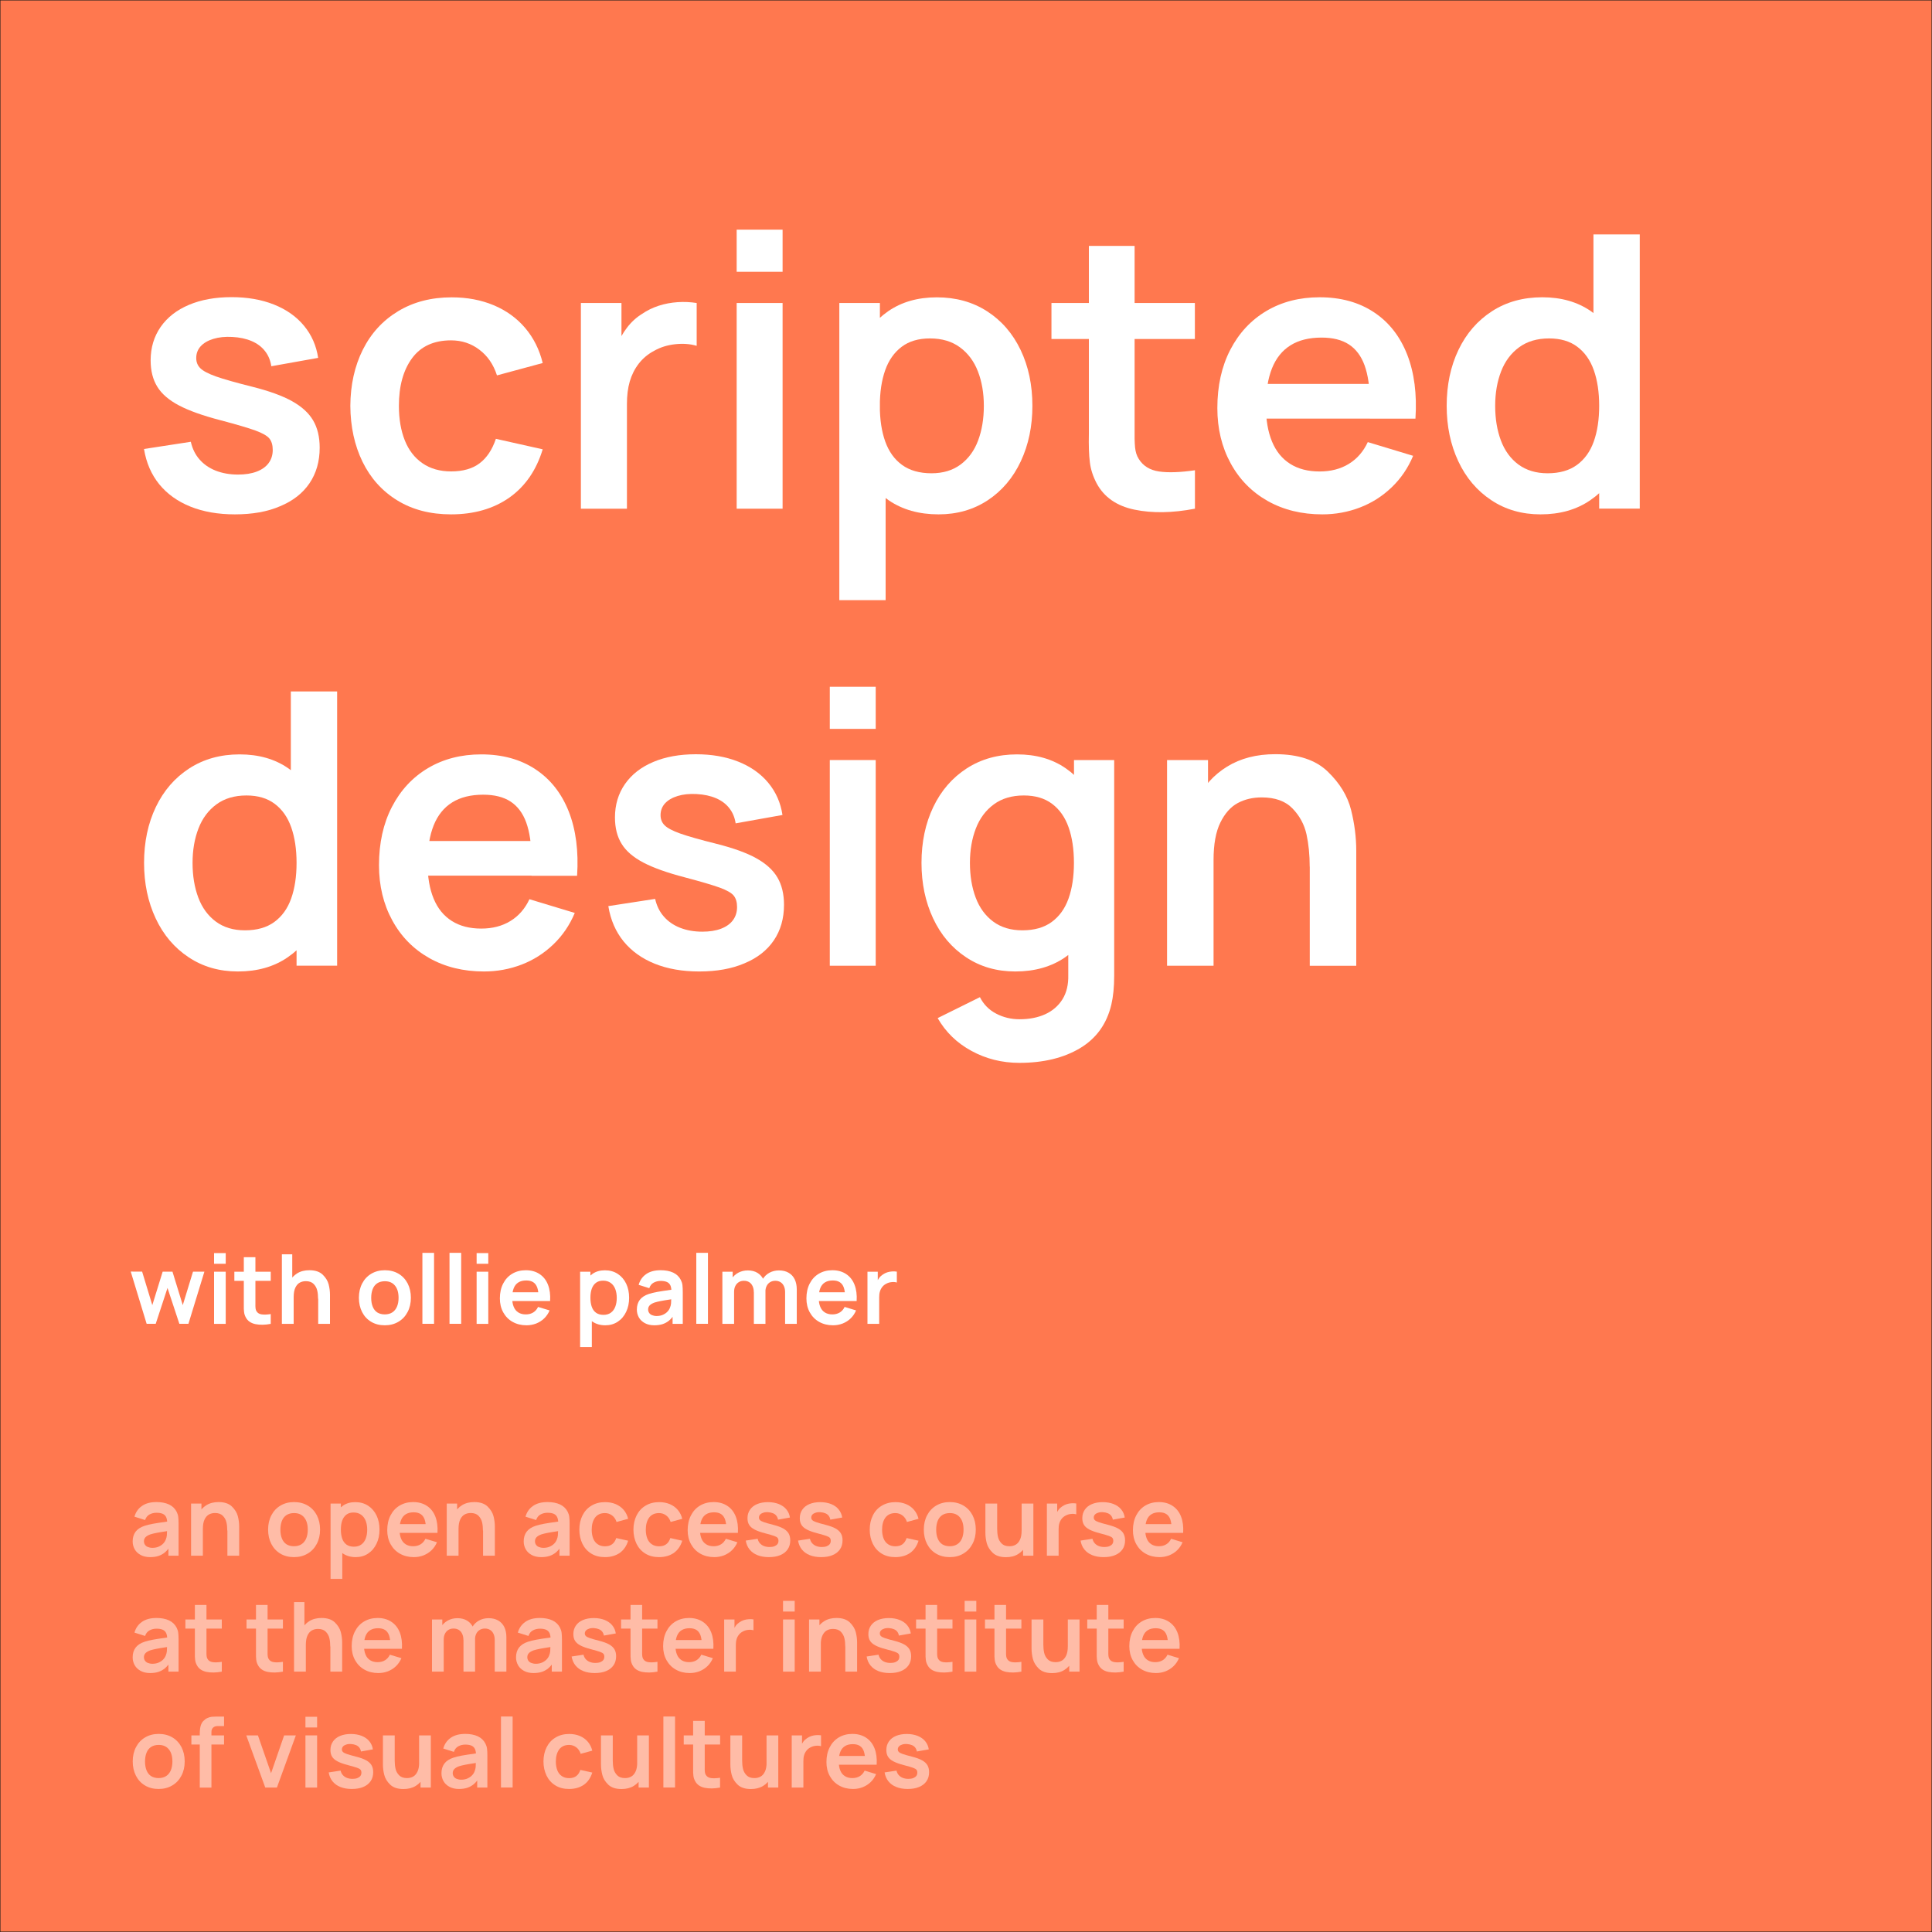 <?xml version="1.0" encoding="utf-8"?>
<!-- Generator: Adobe Illustrator 24.1.0, SVG Export Plug-In . SVG Version: 6.00 Build 0)  -->
<svg version="1.1" id="Layer_1" xmlns="http://www.w3.org/2000/svg" xmlns:xlink="http://www.w3.org/1999/xlink" x="0px" y="0px"
	 viewBox="0 0 3000 3000" style="enable-background:new 0 0 3000 3000;" xml:space="preserve">
<rect x="0" y="0" width="3000" height="3000" fill="#808080" stroke="none"/>
<style type="text/css">
	.st0{fill:#FF784F;stroke:#1D1D1B;stroke-width:1.304;stroke-miterlimit:10;}
	.st1{fill:#FFFFFF;}
	.st2{fill:none;}
	.st3{opacity:0.5;fill:#FFFFFF;}
</style>
<rect class="st0" width="3000" height="3000"/>
<g>
	<path class="st1" d="M364.7,798.7c-26,0-49-4-68.9-12c-19.9-8-36-19.5-48.4-34.6c-12.3-15.1-20.3-33.4-23.8-54.9l72.7-11.2
		c2.4,10.6,6.8,19.8,13.5,27.4c6.6,7.6,15,13.4,25.1,17.4c10.2,4,21.7,6.1,34.7,6.1c11.2,0,20.9-1.5,29-4.6
		c8.1-3.1,14.2-7.4,18.5-13.2c4.2-5.7,6.4-12.5,6.4-20.4c0-7.7-1.8-13.6-5.3-17.9c-3.5-4.2-10.7-8.3-21.6-12.3
		c-10.8-3.9-29-9.3-54.4-16c-27.2-7.1-48.6-14.7-64.2-22.9c-15.6-8.2-26.8-17.8-33.7-29c-6.9-11.1-10.4-24.8-10.4-41
		c0-19.7,5.2-37,15.5-51.9c10.4-14.9,25-26.3,43.9-34.3s41-12,66.2-12c24.6,0,46.6,3.8,65.9,11.5c19.3,7.7,34.9,18.7,46.7,33
		c11.8,14.3,19.1,30.9,21.9,49.8l-72.7,13c-1.4-9.1-4.6-16.9-9.8-23.5c-5.1-6.6-12-11.8-20.6-15.5c-8.6-3.7-18.7-5.9-30.3-6.5
		c-11-0.6-20.8,0.4-29.3,3c-8.5,2.6-15,6.4-19.7,11.5c-4.6,5.1-6.9,11.2-6.9,18.3c0,6.3,2.1,11.6,6.4,15.8
		c4.2,4.2,12.3,8.5,24.1,12.7c11.8,4.2,30.8,9.6,56.8,16.1c25.8,6.5,46.3,13.9,61.4,22.3c15.1,8.4,26,18.3,32.8,29.9
		c6.8,11.5,10.2,25.7,10.2,42.4c0,21.3-5.3,39.7-15.8,55.2c-10.5,15.5-25.7,27.4-45.5,35.6C415.4,794.6,391.9,798.7,364.7,798.7z"/>
	<path class="st1" d="M700.4,798.7c-32.1,0-60-7.2-83.5-21.7c-23.6-14.5-41.5-34.5-54-60c-12.4-25.5-18.7-54.5-18.9-86.8
		c0.2-32.7,6.7-61.8,19.4-87.2c12.7-25.4,30.9-45.3,54.7-59.7c23.8-14.4,51.5-21.6,83.2-21.6c24.1,0,45.8,4.1,65.4,12.3
		c19.5,8.2,35.8,20,48.8,35.3s22.1,33.5,27.2,54.4l-71,19.2c-5.5-17-14.6-30.3-27.4-39.9c-12.7-9.7-27.4-14.5-43.9-14.5
		c-26.8,0-47,9.3-60.6,27.8c-13.6,18.5-20.4,43.2-20.4,73.9c0,20.5,3.1,38.4,9.2,53.7c6.1,15.3,15.3,27.1,27.5,35.5
		c12.2,8.4,27,12.6,44.4,12.6c18.3,0,33.1-4.2,44.2-12.6c11.1-8.4,19.6-21,25.3-38l72.7,16.3c-9.9,32.5-27.1,57.5-51.8,75
		C766.2,790,736,798.7,700.4,798.7z"/>
	<path class="st1" d="M902,470.5h63v77.8l-7.7-10.1c4.1-10.8,9.6-20.6,16.3-29.4c6.7-8.8,14.5-15.9,23.4-21.4
		c7.7-5.3,16.3-9.5,25.7-12.6c9.5-3.1,19.3-4.9,29.4-5.6c10.2-0.7,20.1-0.2,29.7,1.3V537c-10.1-3-21.1-3.8-33.3-2.5
		c-12.1,1.3-23,4.7-32.7,10.2c-9.7,5.1-17.6,11.8-24,20c-6.3,8.2-10.9,17.4-13.9,27.6c-3,10.3-4.4,22-4.4,35.2v162.4H902V470.5z"/>
	<path class="st1" d="M1143.9,356.6h71.3V422h-71.3V356.6z M1143.9,470.5h71.3v319.4h-71.3V470.5z"/>
	<path class="st1" d="M1303.3,470.5h63v224.2h8.9v237.2h-71.9V470.5z M1457.4,798.7c-30.4,0-56.2-7.3-77.5-21.9
		c-21.3-14.6-37.4-34.6-48.2-60c-10.8-25.4-16.3-54.3-16.3-86.6c0-32.5,5.4-61.5,16.1-86.9c10.7-25.4,26.6-45.4,47.5-59.9
		c20.9-14.5,46.1-21.7,75.7-21.7s55.6,7.2,78.1,21.7s39.8,34.5,52,60c12.2,25.5,18.3,54.5,18.3,86.8c0,31.7-6,60.4-18,86.1
		c-12,25.6-29.1,45.8-51.3,60.5C1511.6,791.4,1486.2,798.7,1457.4,798.7z M1446.4,734.9c17.9,0,33-4.5,45.2-13.6
		c12.2-9.1,21.3-21.5,27.2-37.3c5.9-15.8,8.9-33.7,8.9-53.8c0-19.9-3.1-37.8-9.2-53.5c-6.1-15.8-15.4-28.2-27.9-37.4
		c-12.5-9.2-28-13.8-46.6-13.8c-17.7,0-32.4,4.3-43.9,13c-11.5,8.7-20.1,20.8-25.6,36.4c-5.5,15.6-8.3,34-8.3,55.3
		c0,21.3,2.8,39.8,8.4,55.4s14.3,27.8,26.2,36.4C1412.7,730.6,1427.9,734.9,1446.4,734.9z"/>
	<path class="st1" d="M1632.7,470.5h222.7v55.9h-222.7V470.5z M1855.4,789.9c-34.9,6.7-66.1,7.2-93.7,1.5
		c-27.6-5.7-47.2-19.3-58.8-40.8c-5.7-10.8-9.3-21.8-10.6-33c-1.4-11.1-1.9-25.9-1.5-44.2v-13.9V381.8h71v273.5v9.2
		c-0.2,12.8,0,22.8,0.7,30c0.7,7.2,2.6,13.3,5.8,18.2c6.7,10.8,17.2,17.3,31.5,19.4c14.3,2.1,32.9,1.4,55.7-1.9V789.9z"/>
	<path class="st1" d="M2053.3,798.7c-31.9,0-60.2-6.9-84.9-20.8c-24.6-13.9-43.8-33.4-57.5-58.6c-13.7-25.1-20.6-53.7-20.6-85.6
		c0-34.5,6.7-64.7,20.1-90.6c13.4-25.9,32.1-46,56-60.2c24-14.2,51.5-21.3,82.7-21.3c32.7,0,60.8,7.7,84.1,23.1
		c23.4,15.4,40.6,37.3,51.8,65.7c11.1,28.4,15.4,61.6,12.9,99.7h-70.7v-26c-0.2-23.3-3-42.2-8.3-56.8c-5.3-14.6-13.5-25.4-24.4-32.5
		c-10.9-7.1-25.1-10.6-42.4-10.6c-19.3,0-35.4,4-48.2,12c-12.8,8-22.4,19.9-28.7,35.6c-6.3,15.8-9.5,35.3-9.5,58.6
		c0,21.7,3.2,40.1,9.5,55.3c6.3,15.2,15.7,26.7,28.2,34.6c12.5,7.9,27.7,11.8,45.7,11.8c17.3,0,32.4-3.9,45.2-11.7
		c12.8-7.8,22.7-19.1,29.6-33.9l70.4,21.3c-7.9,18.9-19,35.2-33.3,48.9c-14.3,13.7-30.7,24.2-49.2,31.3
		C2093.3,795.1,2073.8,798.7,2053.3,798.7z M1943.2,596.2H2163V650h-219.7V596.2z"/>
	<path class="st1" d="M2392.1,798.7c-28.8,0-54.3-7.3-76.4-22c-22.2-14.7-39.3-34.8-51.3-60.5c-12-25.6-18-54.3-18-86.1
		c0-32.3,6.1-61.3,18.3-86.8c12.2-25.5,29.6-45.5,52-60s48.5-21.7,78.1-21.7s54.8,7.2,75.7,21.7c20.9,14.5,36.7,34.5,47.5,59.9
		c10.7,25.4,16.1,54.4,16.1,86.9c0,32.3-5.4,61.2-16.3,86.6c-10.8,25.4-27,45.4-48.4,60C2448.1,791.4,2422.3,798.7,2392.1,798.7z
		 M2403.1,734.9c18.5,0,33.7-4.3,45.5-12.9c11.8-8.6,20.6-20.7,26.2-36.4c5.6-15.7,8.4-34.2,8.4-55.4c0-21.3-2.8-39.7-8.3-55.3
		c-5.5-15.6-14-27.7-25.6-36.4c-11.5-8.7-26.2-13-43.9-13c-18.5,0-34.1,4.6-46.6,13.8c-12.5,9.2-21.8,21.6-27.9,37.4
		c-6.1,15.8-9.2,33.6-9.2,53.5c0,20.1,3,38.1,8.9,53.8c5.9,15.8,15,28.2,27.2,37.3C2370.1,730.3,2385.1,734.9,2403.1,734.9z
		 M2483.2,565.7h-8.9V364h71.9v425.8h-63V565.7z"/>
	<path class="st1" d="M369.4,1508.5c-28.8,0-54.3-7.3-76.4-22c-22.2-14.7-39.3-34.8-51.3-60.5c-12-25.6-18-54.3-18-86.1
		c0-32.3,6.1-61.3,18.3-86.8c12.2-25.5,29.6-45.5,52-60c22.5-14.5,48.5-21.7,78.1-21.7c29.6,0,54.8,7.2,75.7,21.7
		c20.9,14.5,36.7,34.5,47.5,59.9c10.7,25.4,16.1,54.4,16.1,86.9c0,32.3-5.4,61.2-16.3,86.6c-10.8,25.4-27,45.4-48.4,60
		C425.4,1501.2,399.6,1508.5,369.4,1508.5z M380.4,1444.6c18.5,0,33.7-4.3,45.5-12.9c11.8-8.6,20.6-20.7,26.2-36.4
		s8.4-34.2,8.4-55.4c0-21.3-2.8-39.7-8.3-55.3c-5.5-15.6-14-27.7-25.6-36.4c-11.5-8.7-26.2-13-43.9-13c-18.5,0-34.1,4.6-46.6,13.8
		c-12.5,9.2-21.8,21.6-27.9,37.4c-6.1,15.8-9.2,33.6-9.2,53.5c0,20.1,3,38.1,8.9,53.8c5.9,15.8,15,28.2,27.2,37.3
		C347.4,1440.1,362.4,1444.6,380.4,1444.6z M460.5,1275.4h-8.9v-201.7h71.9v425.8h-63V1275.4z"/>
	<path class="st1" d="M751.5,1508.5c-31.9,0-60.2-6.9-84.9-20.8c-24.6-13.9-43.8-33.4-57.5-58.6c-13.7-25.1-20.6-53.7-20.6-85.6
		c0-34.5,6.7-64.7,20.1-90.6c13.4-25.9,32.1-46,56-60.2c24-14.2,51.5-21.3,82.7-21.3c32.7,0,60.8,7.7,84.1,23.1s40.6,37.3,51.8,65.7
		c11.1,28.4,15.4,61.6,12.9,99.7h-70.7v-26c-0.2-23.3-3-42.2-8.3-56.8c-5.3-14.6-13.5-25.4-24.4-32.5c-10.9-7.1-25.1-10.6-42.4-10.6
		c-19.3,0-35.4,4-48.2,12c-12.8,8-22.4,19.9-28.7,35.6c-6.3,15.8-9.5,35.3-9.5,58.6c0,21.7,3.2,40.1,9.5,55.3
		c6.3,15.2,15.7,26.7,28.2,34.6c12.5,7.9,27.7,11.8,45.7,11.8c17.3,0,32.4-3.9,45.2-11.7c12.8-7.8,22.7-19.1,29.6-33.9l70.4,21.3
		c-7.9,18.9-19,35.2-33.3,48.9c-14.3,13.7-30.7,24.2-49.2,31.3C791.5,1504.9,772,1508.5,751.5,1508.5z M641.5,1305.9h219.7v53.8
		H641.5V1305.9z"/>
	<path class="st1" d="M1085.7,1508.5c-26,0-49-4-68.9-12c-19.9-8-36-19.5-48.4-34.6c-12.3-15.1-20.3-33.4-23.8-54.9l72.7-11.2
		c2.4,10.6,6.8,19.8,13.5,27.4c6.6,7.6,15,13.4,25.1,17.4c10.2,4,21.7,6.1,34.7,6.1c11.2,0,20.9-1.5,29-4.6
		c8.1-3.1,14.2-7.4,18.5-13.2c4.2-5.7,6.4-12.5,6.4-20.4c0-7.7-1.8-13.6-5.3-17.9c-3.5-4.2-10.7-8.3-21.6-12.3
		c-10.8-3.9-29-9.3-54.4-16c-27.2-7.1-48.6-14.7-64.2-22.9c-15.6-8.2-26.8-17.8-33.7-29c-6.9-11.1-10.4-24.8-10.4-41
		c0-19.7,5.2-37,15.5-51.9c10.4-14.9,25-26.3,43.9-34.3s41-12,66.2-12c24.6,0,46.6,3.8,65.9,11.5c19.3,7.7,34.9,18.7,46.7,33
		c11.8,14.3,19.1,30.9,21.9,49.8l-72.7,13c-1.4-9.1-4.6-16.9-9.8-23.5c-5.1-6.6-12-11.8-20.6-15.5c-8.6-3.7-18.7-5.9-30.3-6.5
		c-11-0.6-20.8,0.4-29.3,3c-8.5,2.6-15,6.4-19.7,11.5c-4.6,5.1-6.9,11.2-6.9,18.3c0,6.3,2.1,11.6,6.4,15.8
		c4.2,4.2,12.3,8.5,24.1,12.7c11.8,4.2,30.8,9.6,56.8,16.1c25.8,6.5,46.3,13.9,61.4,22.3c15.1,8.4,26,18.3,32.8,29.9
		c6.8,11.5,10.2,25.7,10.2,42.4c0,21.3-5.3,39.7-15.8,55.2c-10.5,15.5-25.7,27.4-45.5,35.6
		C1136.4,1504.3,1112.9,1508.5,1085.7,1508.5z"/>
	<path class="st1" d="M1288.5,1066.4h71.3v65.4h-71.3V1066.4z M1288.5,1180.2h71.3v319.4h-71.3V1180.2z"/>
	<path class="st1" d="M1576.6,1508.5c-28.8,0-54.3-7.3-76.4-22c-22.2-14.7-39.3-34.8-51.3-60.5c-12-25.6-18-54.3-18-86.1
		c0-32.3,6.1-61.3,18.3-86.8c12.2-25.5,29.6-45.5,52-60c22.5-14.5,48.5-21.7,78.1-21.7s54.8,7.2,75.7,21.7
		c20.9,14.5,36.7,34.5,47.5,59.9c10.7,25.4,16.1,54.4,16.1,86.9c0,32.3-5.4,61.2-16.3,86.6c-10.8,25.4-27,45.4-48.4,60
		C1632.5,1501.2,1606.7,1508.5,1576.6,1508.5z M1582.8,1650.4c-26.8,0-51.6-6.2-74.2-18.5c-22.7-12.3-40.2-29.3-52.6-51l65.6-32.5
		c5.7,11.2,14.1,19.8,25.3,25.6c11.1,5.8,23.2,8.7,36.2,8.7c15.2,0,28.5-2.6,39.9-7.8c11.4-5.2,20.4-13,26.8-23.2
		c6.4-10.3,9.4-22.9,9-37.9V1423h8.9v-242.8h62.4V1515c0,17.5-1.5,32.5-4.4,44.9c-7.1,30-23.3,52.5-48.6,67.7
		C1651.6,1642.8,1620.2,1650.4,1582.8,1650.4z M1587.5,1444.6c18.5,0,33.7-4.3,45.5-12.9c11.8-8.6,20.6-20.7,26.2-36.4
		c5.6-15.7,8.4-34.2,8.4-55.4c0-21.3-2.8-39.7-8.3-55.3c-5.5-15.6-14-27.7-25.6-36.4c-11.5-8.7-26.2-13-43.9-13
		c-18.5,0-34.1,4.6-46.6,13.8c-12.5,9.2-21.8,21.6-27.9,37.4c-6.1,15.8-9.2,33.6-9.2,53.5c0,20.1,3,38.1,8.9,53.8
		c5.9,15.8,15,28.2,27.2,37.3C1554.5,1440.1,1569.6,1444.6,1587.5,1444.6z"/>
	<path class="st1" d="M1812.2,1180.2h63.6v99.1h8.6v220.3h-72.2V1180.2z M2033.7,1345.8c0-18.5-1.7-35.3-5-50.4
		c-3.4-15.1-10.5-28.4-21.6-39.9c-11-11.5-27-17.3-47.9-17.3c-13.8,0-26.2,2.9-37.1,8.7c-10.9,5.8-20,15.9-27.1,30.3
		c-7.1,14.4-10.6,33.8-10.6,58.3l-42.3-18c0-27.6,5.3-52.4,16-74.5c10.6-22.1,26.4-39.6,47.2-52.5c20.8-12.9,45.8-19.4,75-19.4
		c35.7,0,62.8,9,81.5,27.1s30.7,37.8,36.1,59.3c5.4,21.5,8.1,42.8,8.1,63.9v178.3h-72.2V1345.8z"/>
</g>
<polygon class="st2" points="1702.9,2055.7 1708.6,2055.7 1708.6,2055.7 1702.9,2055.7 "/>
<g>
	<path class="st1" d="M203,1974.5l17.7,0.1l15.8,52l16.1-52h15.2l16,52l15.9-52h17.7l-24.8,81h-14.1l-18.4-55.7l-18.3,55.7h-14.1
		L203,1974.5z"/>
	<path class="st1" d="M332.4,1945.8h18.1v16.6h-18.1V1945.8z M332.4,1974.7h18.1v81h-18.1V1974.7z"/>
	<path class="st1" d="M363.9,1974.7h56.5v14.2h-56.5V1974.7z M420.4,2055.7c-8.9,1.7-16.8,1.8-23.8,0.4c-7-1.5-12-4.9-14.9-10.4
		c-1.5-2.7-2.4-5.5-2.7-8.4c-0.4-2.8-0.5-6.6-0.4-11.2v-3.5v-70.4h18v69.4v2.3c-0.1,3.2,0,5.8,0.2,7.6c0.2,1.8,0.7,3.4,1.5,4.6
		c1.7,2.8,4.4,4.4,8,4.9c3.6,0.5,8.3,0.4,14.1-0.5V2055.7z"/>
	<path class="st1" d="M437.7,1947.7h16.1v56.9h2.2v51.1h-18.3V1947.7z M493.9,2016.7c0-4.7-0.4-9-1.3-12.8
		c-0.9-3.8-2.7-7.2-5.5-10.1c-2.8-2.9-6.9-4.4-12.1-4.4c-3.5,0-6.6,0.7-9.4,2.2s-5.1,4-6.9,7.7c-1.8,3.7-2.7,8.6-2.7,14.8l-10.7-4.6
		c0-7,1.4-13.3,4.1-18.9c2.7-5.6,6.7-10,12-13.3c5.3-3.3,11.6-4.9,19-4.9c9,0,15.9,2.3,20.7,6.9c4.7,4.6,7.8,9.6,9.2,15
		c1.4,5.5,2.1,10.8,2.1,16.2v45.2h-18.3V2016.7z"/>
	<path class="st1" d="M597.5,2057.9c-8,0-15.1-1.8-21.1-5.4c-6.1-3.6-10.8-8.7-14.1-15.1c-3.3-6.5-5-13.9-5-22.2
		c0-8.4,1.7-15.8,5.1-22.3c3.4-6.5,8.1-11.5,14.2-15.1c6.1-3.6,13.1-5.4,21-5.4c8,0,15.1,1.8,21.2,5.4c6.1,3.6,10.8,8.7,14.2,15.1
		c3.3,6.5,5,13.9,5,22.2c0,8.4-1.7,15.8-5.1,22.2c-3.4,6.5-8.1,11.5-14.2,15.1C612.5,2056.1,605.5,2057.9,597.5,2057.9z M597.5,2041
		c4.6,0,8.6-1.1,11.8-3.2c3.2-2.1,5.6-5.2,7.2-9c1.6-3.9,2.4-8.4,2.4-13.5c0-8-1.8-14.4-5.5-18.9c-3.7-4.6-8.9-6.9-15.8-6.9
		c-4.8,0-8.7,1.1-11.9,3.2c-3.1,2.1-5.5,5.1-7,9c-1.5,3.8-2.3,8.4-2.3,13.6c0,5.3,0.8,9.9,2.4,13.8c1.6,3.9,4,6.9,7.1,8.9
		C589,2039.9,592.9,2041,597.5,2041z"/>
	<path class="st1" d="M655.9,1945.4H674v110.2h-18.1V1945.4z"/>
	<path class="st1" d="M698,1945.4h18.1v110.2H698V1945.4z"/>
	<path class="st1" d="M740.1,1945.8h18.1v16.6h-18.1V1945.8z M740.1,1974.7h18.1v81h-18.1V1974.7z"/>
	<path class="st1" d="M817.5,2057.9c-8.1,0-15.3-1.8-21.5-5.3c-6.3-3.5-11.1-8.5-14.6-14.8c-3.5-6.4-5.2-13.6-5.2-21.7
		c0-8.7,1.7-16.4,5.1-23c3.4-6.6,8.1-11.7,14.2-15.3c6.1-3.6,13.1-5.4,21-5.4c8.3,0,15.4,2,21.3,5.9c5.9,3.9,10.3,9.4,13.1,16.6
		c2.8,7.2,3.9,15.6,3.3,25.3h-17.9v-6.6c-0.1-5.9-0.8-10.7-2.1-14.4c-1.4-3.7-3.4-6.4-6.2-8.2c-2.8-1.8-6.4-2.7-10.8-2.7
		c-4.9,0-9,1-12.2,3c-3.3,2-5.7,5-7.3,9c-1.6,4-2.4,9-2.4,14.9c0,5.5,0.8,10.2,2.4,14c1.6,3.9,4,6.8,7.2,8.8c3.2,2,7,3,11.6,3
		c4.4,0,8.2-1,11.5-3c3.2-2,5.7-4.8,7.5-8.6l17.9,5.4c-2,4.8-4.8,8.9-8.4,12.4c-3.6,3.5-7.8,6.1-12.5,8
		C827.6,2057,822.7,2057.9,817.5,2057.9z M789.6,2006.6h55.7v13.6h-55.7V2006.6z"/>
	<path class="st1" d="M900.8,1974.7h16v56.9h2.2v60.1h-18.2V1974.7z M939.9,2057.9c-7.7,0-14.2-1.9-19.6-5.5s-9.5-8.8-12.2-15.2
		c-2.8-6.5-4.1-13.8-4.1-22c0-8.2,1.4-15.6,4.1-22c2.7-6.5,6.7-11.5,12-15.2c5.3-3.7,11.7-5.5,19.2-5.5s14.1,1.8,19.8,5.5
		c5.7,3.7,10.1,8.8,13.2,15.2c3.1,6.5,4.6,13.8,4.6,22c0,8.1-1.5,15.3-4.6,21.8c-3.1,6.5-7.4,11.6-13,15.3
		C953.6,2056.1,947.2,2057.9,939.9,2057.9z M937.1,2041.7c4.5,0,8.4-1.1,11.5-3.4c3.1-2.3,5.4-5.4,6.9-9.5c1.5-4,2.2-8.5,2.2-13.6
		c0-5-0.8-9.6-2.3-13.6c-1.6-4-3.9-7.2-7.1-9.5c-3.2-2.3-7.1-3.5-11.8-3.5c-4.5,0-8.2,1.1-11.1,3.3c-2.9,2.2-5.1,5.3-6.5,9.2
		c-1.4,3.9-2.1,8.6-2.1,14s0.7,10.1,2.1,14.1c1.4,4,3.6,7,6.6,9.2C928.5,2040.6,932.4,2041.7,937.1,2041.7z"/>
	<path class="st1" d="M1016,2057.9c-5.7,0-10.5-1.1-14.6-3.3c-4.1-2.2-7.2-5.1-9.3-8.8c-2.1-3.7-3.2-7.8-3.2-12.3c0-6,1.5-11,4.5-15
		c3-4,7.6-7.1,14-9.2c3.6-1.2,8-2.3,13-3.2s12.2-2,21.4-3.3c1.2-0.2,2.4-0.4,3.7-0.6c1.3-0.2,2.5-0.4,3.6-0.6l-6.5,3.7
		c0-3.8-0.6-6.9-1.6-9.3c-1.1-2.4-2.9-4.2-5.3-5.3c-2.5-1.1-5.7-1.7-9.7-1.7c-4,0-7.7,0.9-11,2.7c-3.3,1.8-5.5,4.7-6.8,8.6
		l-16.5-5.2c2-7.1,5.9-12.7,11.7-16.7c5.7-4,13.2-6,22.5-6c7.5,0,14,1.2,19.4,3.7c5.3,2.5,9.3,6.3,11.9,11.4
		c1.3,2.6,2.2,5.3,2.5,8.1c0.3,2.8,0.5,6.2,0.5,10.4v49.7h-15.8v-17.5l2.6,2.8c-2.5,4-5.2,7.2-8.1,9.6s-6.3,4.3-10,5.5
		C1025.1,2057.3,1020.8,2057.9,1016,2057.9z M1019.6,2043.5c3.8,0,7.2-0.7,10.2-2.1c2.9-1.4,5.3-3.1,7-5.1c1.8-2,3-4.1,3.7-6.2
		c0.8-1.8,1.2-3.8,1.5-6.2c0.2-2.3,0.3-4.8,0.3-7.5v-1.5l5.5,1.7l-6.5,1.1c-6.8,1-12,1.9-15.6,2.6c-3.7,0.7-6.8,1.5-9.4,2.3
		c-3.3,1.2-5.7,2.6-7.4,4.3c-1.6,1.7-2.5,3.8-2.5,6.3c0,2,0.5,3.8,1.5,5.3c1,1.6,2.5,2.8,4.4,3.6S1016.8,2043.5,1019.6,2043.5z"/>
	<path class="st1" d="M1081.2,1945.4h18.1v110.2h-18.1V1945.4z"/>
	<path class="st1" d="M1121.7,1974.7h16v25.1h2.2v55.9h-18.2V1974.7z M1170.5,2006.7c0-3.7-0.6-6.9-1.9-9.6c-1.2-2.7-3-4.8-5.3-6.2
		c-2.3-1.4-5-2.1-8.2-2.1c-3,0-5.7,0.7-7.9,2.1c-2.3,1.4-4.1,3.4-5.4,6c-1.3,2.6-1.9,5.5-1.9,8.9l-8.1-5.4c0-5.2,1.3-9.9,3.9-14.1
		c2.6-4.2,6.1-7.5,10.6-10c4.5-2.4,9.4-3.6,14.9-3.6c5.9,0,10.9,1.3,15,3.8c4.1,2.5,7.2,6,9.3,10.4c2,4.4,3.1,9.5,3.1,15.1v53.7h-18
		V2006.7z M1219.1,2006.5c0-3.6-0.6-6.8-1.9-9.5c-1.3-2.7-3-4.7-5.3-6.1c-2.3-1.4-5-2.1-8.1-2.1c-2.9,0-5.5,0.7-7.8,2
		c-2.3,1.4-4.2,3.3-5.5,5.9c-1.3,2.6-2,5.6-2,9.1l-8-4.7c-0.1-5.5,1.2-10.4,3.8-14.7c2.6-4.3,6-7.7,10.5-10.1
		c4.4-2.4,9.3-3.6,14.7-3.6c5.9,0,10.9,1.2,15,3.6c4.2,2.4,7.3,5.8,9.5,10.2c2.1,4.4,3.2,9.6,3.2,15.4v53.8h-18.1V2006.5z"/>
	<path class="st1" d="M1293.5,2057.9c-8.1,0-15.3-1.8-21.5-5.3c-6.3-3.5-11.1-8.5-14.6-14.8c-3.5-6.4-5.2-13.6-5.2-21.7
		c0-8.7,1.7-16.4,5.1-23c3.4-6.6,8.1-11.7,14.2-15.3c6.1-3.6,13.1-5.4,21-5.4c8.3,0,15.4,2,21.3,5.9c5.9,3.9,10.3,9.4,13.1,16.6
		c2.8,7.2,3.9,15.6,3.3,25.3h-17.9v-6.6c-0.1-5.9-0.8-10.7-2.1-14.4c-1.3-3.7-3.4-6.4-6.2-8.2c-2.8-1.8-6.4-2.7-10.8-2.7
		c-4.9,0-9,1-12.2,3c-3.3,2-5.7,5-7.3,9c-1.6,4-2.4,9-2.4,14.9c0,5.5,0.8,10.2,2.4,14c1.6,3.9,4,6.8,7.2,8.8c3.2,2,7,3,11.6,3
		c4.4,0,8.2-1,11.5-3c3.2-2,5.8-4.8,7.5-8.6l17.8,5.4c-2,4.8-4.8,8.9-8.4,12.4c-3.6,3.5-7.8,6.1-12.5,8
		C1303.6,2057,1298.7,2057.9,1293.5,2057.9z M1265.6,2006.6h55.7v13.6h-55.7V2006.6z"/>
	<path class="st1" d="M1347,1974.7h16v19.7l-1.9-2.6c1-2.7,2.4-5.2,4.1-7.5c1.7-2.2,3.7-4,5.9-5.4c2-1.3,4.1-2.4,6.5-3.2
		c2.4-0.8,4.9-1.2,7.5-1.4c2.6-0.2,5.1-0.1,7.5,0.3v16.9c-2.5-0.8-5.4-1-8.4-0.6c-3.1,0.3-5.8,1.2-8.3,2.6c-2.5,1.3-4.5,3-6.1,5.1
		c-1.6,2.1-2.8,4.4-3.5,7c-0.8,2.6-1.1,5.6-1.1,8.9v41.2H1347V1974.7z"/>
	<path class="st3" d="M233.1,2417.9c-5.7,0-10.5-1.1-14.6-3.3c-4.1-2.2-7.2-5.1-9.3-8.8c-2.1-3.7-3.2-7.8-3.2-12.3
		c0-6,1.5-11,4.5-15c3-4,7.6-7.1,14-9.2c3.6-1.2,8-2.3,13-3.2s12.2-2,21.4-3.3c1.2-0.2,2.4-0.4,3.7-0.6c1.3-0.2,2.5-0.4,3.6-0.6
		l-6.5,3.7c0-3.8-0.6-6.9-1.6-9.3c-1.1-2.4-2.9-4.2-5.3-5.3c-2.5-1.1-5.7-1.7-9.7-1.7c-4,0-7.7,0.9-11,2.7c-3.3,1.8-5.5,4.7-6.8,8.6
		l-16.5-5.2c2-7.1,5.9-12.7,11.7-16.7c5.7-4,13.2-6,22.5-6c7.5,0,14,1.2,19.4,3.7c5.3,2.5,9.3,6.3,11.9,11.4
		c1.3,2.6,2.2,5.3,2.5,8.1c0.3,2.8,0.5,6.2,0.5,10.4v49.7h-15.8v-17.5l2.6,2.8c-2.5,4-5.2,7.2-8.1,9.6s-6.3,4.3-10,5.5
		C242.3,2417.3,238,2417.9,233.1,2417.9z M236.7,2403.5c3.8,0,7.2-0.7,10.2-2.1c2.9-1.4,5.3-3.1,7-5.1c1.8-2,3-4.1,3.7-6.2
		c0.8-1.8,1.2-3.8,1.5-6.2c0.2-2.3,0.3-4.8,0.3-7.5v-1.5l5.5,1.7l-6.5,1.1c-6.8,1-12,1.9-15.6,2.6c-3.7,0.7-6.8,1.5-9.4,2.3
		c-3.3,1.2-5.7,2.6-7.4,4.3c-1.6,1.7-2.5,3.8-2.5,6.3c0,2,0.5,3.8,1.5,5.3c1,1.6,2.5,2.8,4.4,3.6S233.9,2403.5,236.7,2403.5z"/>
	<path class="st3" d="M296.7,2334.7h16.1v25.1h2.2v55.9h-18.3V2334.7z M352.9,2376.7c0-4.7-0.4-9-1.3-12.8
		c-0.9-3.8-2.7-7.2-5.5-10.1c-2.8-2.9-6.9-4.4-12.1-4.4c-3.5,0-6.6,0.7-9.4,2.2s-5.1,4-6.9,7.7c-1.8,3.7-2.7,8.6-2.7,14.8l-10.7-4.6
		c0-7,1.4-13.3,4.1-18.9c2.7-5.6,6.7-10,12-13.3c5.3-3.3,11.6-4.9,19-4.9c9,0,15.9,2.3,20.7,6.9c4.7,4.6,7.8,9.6,9.2,15
		c1.4,5.5,2.1,10.8,2.1,16.2v45.2h-18.3V2376.7z"/>
	<path class="st3" d="M456.5,2417.9c-8,0-15.1-1.8-21.1-5.4c-6.1-3.6-10.8-8.7-14.1-15.1c-3.3-6.5-5-13.9-5-22.2
		c0-8.4,1.7-15.8,5.1-22.3c3.4-6.5,8.1-11.5,14.2-15.1c6.1-3.6,13.1-5.4,21-5.4c8,0,15.1,1.8,21.2,5.4c6.1,3.6,10.8,8.7,14.2,15.1
		c3.3,6.5,5,13.9,5,22.2c0,8.4-1.7,15.8-5.1,22.2c-3.4,6.5-8.1,11.5-14.2,15.1C471.5,2416.1,464.5,2417.9,456.5,2417.9z M456.5,2401
		c4.6,0,8.6-1.1,11.8-3.2c3.2-2.1,5.6-5.2,7.2-9c1.6-3.9,2.4-8.4,2.4-13.5c0-8-1.8-14.4-5.5-18.9c-3.7-4.6-8.9-6.9-15.8-6.9
		c-4.8,0-8.7,1.1-11.9,3.2c-3.1,2.1-5.5,5.1-7,9c-1.5,3.8-2.3,8.4-2.3,13.6c0,5.3,0.8,9.9,2.4,13.8c1.6,3.9,4,6.9,7.1,8.9
		C448,2399.9,451.9,2401,456.5,2401z"/>
	<path class="st3" d="M513.3,2334.7h16v56.9h2.2v60.1h-18.2V2334.7z M552.3,2417.9c-7.7,0-14.2-1.9-19.6-5.5s-9.5-8.8-12.2-15.2
		c-2.8-6.5-4.1-13.8-4.1-22c0-8.2,1.4-15.6,4.1-22c2.7-6.5,6.7-11.5,12-15.2c5.3-3.7,11.7-5.5,19.2-5.5s14.1,1.8,19.8,5.5
		c5.7,3.7,10.1,8.8,13.2,15.2c3.1,6.5,4.6,13.8,4.6,22c0,8.1-1.5,15.3-4.6,21.8c-3.1,6.5-7.4,11.6-13,15.3
		C566.1,2416.1,559.6,2417.9,552.3,2417.9z M549.6,2401.7c4.5,0,8.4-1.1,11.5-3.4c3.1-2.3,5.4-5.4,6.9-9.5c1.5-4,2.2-8.5,2.2-13.6
		c0-5-0.8-9.6-2.3-13.6c-1.6-4-3.9-7.2-7.1-9.5c-3.2-2.3-7.1-3.5-11.8-3.5c-4.5,0-8.2,1.1-11.1,3.3c-2.9,2.2-5.1,5.3-6.5,9.2
		c-1.4,3.9-2.1,8.6-2.1,14s0.7,10.1,2.1,14.1c1.4,4,3.6,7,6.6,9.2C541,2400.6,544.9,2401.7,549.6,2401.7z"/>
	<path class="st3" d="M642.6,2417.9c-8.1,0-15.3-1.8-21.5-5.3c-6.3-3.5-11.1-8.5-14.6-14.8c-3.5-6.4-5.2-13.6-5.2-21.7
		c0-8.7,1.7-16.4,5.1-23c3.4-6.6,8.1-11.7,14.2-15.3c6.1-3.6,13.1-5.4,21-5.4c8.3,0,15.4,2,21.3,5.9c5.9,3.9,10.3,9.4,13.1,16.6
		c2.8,7.2,3.9,15.6,3.3,25.3h-17.9v-6.6c-0.1-5.9-0.8-10.7-2.1-14.4c-1.4-3.7-3.4-6.4-6.2-8.2c-2.8-1.8-6.4-2.7-10.8-2.7
		c-4.9,0-9,1-12.2,3c-3.3,2-5.7,5-7.3,9c-1.6,4-2.4,9-2.4,14.9c0,5.5,0.8,10.2,2.4,14c1.6,3.9,4,6.8,7.2,8.8c3.2,2,7,3,11.6,3
		c4.4,0,8.2-1,11.5-3c3.2-2,5.7-4.8,7.5-8.6l17.9,5.4c-2,4.8-4.8,8.9-8.4,12.4c-3.6,3.5-7.8,6.1-12.5,8
		C652.8,2417,647.8,2417.9,642.6,2417.9z M614.7,2366.6h55.7v13.6h-55.7V2366.6z"/>
	<path class="st3" d="M693.7,2334.7h16.1v25.1h2.2v55.9h-18.3V2334.7z M749.9,2376.7c0-4.7-0.4-9-1.3-12.8
		c-0.9-3.8-2.7-7.2-5.5-10.1c-2.8-2.9-6.9-4.4-12.1-4.4c-3.5,0-6.6,0.7-9.4,2.2s-5.1,4-6.9,7.7c-1.8,3.7-2.7,8.6-2.7,14.8l-10.7-4.6
		c0-7,1.4-13.3,4.1-18.9c2.7-5.6,6.7-10,12-13.3c5.3-3.3,11.6-4.9,19-4.9c9,0,15.9,2.3,20.7,6.9c4.7,4.6,7.8,9.6,9.2,15
		c1.4,5.5,2.1,10.8,2.1,16.2v45.2h-18.3V2376.7z"/>
	<path class="st3" d="M840.3,2417.9c-5.7,0-10.5-1.1-14.6-3.3c-4.1-2.2-7.2-5.1-9.3-8.8c-2.1-3.7-3.2-7.8-3.2-12.3
		c0-6,1.5-11,4.5-15c3-4,7.6-7.1,14-9.2c3.6-1.2,8-2.3,13-3.2s12.2-2,21.4-3.3c1.2-0.2,2.4-0.4,3.7-0.6c1.3-0.2,2.5-0.4,3.6-0.6
		l-6.5,3.7c0-3.8-0.6-6.9-1.6-9.3c-1.1-2.4-2.9-4.2-5.3-5.3c-2.5-1.1-5.7-1.7-9.7-1.7c-4,0-7.7,0.9-11,2.7c-3.3,1.8-5.5,4.7-6.8,8.6
		l-16.5-5.2c2-7.1,5.9-12.7,11.7-16.7c5.7-4,13.2-6,22.5-6c7.5,0,14,1.2,19.4,3.7c5.3,2.5,9.3,6.3,11.9,11.4
		c1.3,2.6,2.2,5.3,2.5,8.1c0.3,2.8,0.5,6.2,0.5,10.4v49.7h-15.8v-17.5l2.6,2.8c-2.5,4-5.2,7.2-8.1,9.6s-6.3,4.3-10,5.5
		C849.5,2417.3,845.2,2417.9,840.3,2417.9z M843.9,2403.5c3.8,0,7.2-0.7,10.2-2.1c2.9-1.4,5.3-3.1,7-5.1c1.8-2,3-4.1,3.7-6.2
		c0.8-1.8,1.2-3.8,1.5-6.2c0.2-2.3,0.3-4.8,0.3-7.5v-1.5l5.5,1.7l-6.5,1.1c-6.8,1-12,1.9-15.6,2.6c-3.7,0.7-6.8,1.5-9.4,2.3
		c-3.3,1.2-5.7,2.6-7.4,4.3c-1.6,1.7-2.5,3.8-2.5,6.3c0,2,0.5,3.8,1.5,5.3c1,1.6,2.5,2.8,4.4,3.6S841.1,2403.5,843.9,2403.5z"/>
	<path class="st3" d="M939.3,2417.9c-8.2,0-15.2-1.8-21.2-5.5c-6-3.7-10.5-8.7-13.7-15.2c-3.1-6.5-4.8-13.8-4.8-22
		c0-8.3,1.7-15.7,4.9-22.1s7.8-11.5,13.9-15.1c6-3.7,13.1-5.5,21.1-5.5c6.1,0,11.6,1,16.6,3.1c4.9,2.1,9.1,5.1,12.4,9
		c3.3,3.9,5.6,8.5,6.9,13.8l-18,4.9c-1.4-4.3-3.7-7.7-6.9-10.1c-3.2-2.4-6.9-3.7-11.1-3.7c-6.8,0-11.9,2.4-15.4,7
		c-3.4,4.7-5.2,11-5.2,18.8c0,5.2,0.8,9.7,2.3,13.6c1.5,3.9,3.9,6.9,7,9c3.1,2.1,6.8,3.2,11.2,3.2c4.7,0,8.4-1.1,11.2-3.2
		c2.8-2.1,5-5.3,6.4-9.6l18.5,4.1c-2.5,8.2-6.9,14.6-13.1,19C956,2415.7,948.3,2417.9,939.3,2417.9z"/>
	<path class="st3" d="M1023.3,2417.9c-8.2,0-15.2-1.8-21.2-5.5c-6-3.7-10.5-8.7-13.7-15.2c-3.1-6.5-4.8-13.8-4.8-22
		c0-8.3,1.7-15.7,4.9-22.1s7.8-11.5,13.9-15.1c6-3.7,13.1-5.5,21.1-5.5c6.1,0,11.6,1,16.6,3.1c4.9,2.1,9.1,5.1,12.4,9
		c3.3,3.9,5.6,8.5,6.9,13.8l-18,4.9c-1.4-4.3-3.7-7.7-6.9-10.1c-3.2-2.4-6.9-3.7-11.1-3.7c-6.8,0-11.9,2.4-15.4,7
		c-3.4,4.7-5.2,11-5.2,18.8c0,5.2,0.8,9.7,2.3,13.6c1.5,3.9,3.9,6.9,7,9c3.1,2.1,6.8,3.2,11.2,3.2c4.7,0,8.4-1.1,11.2-3.2
		c2.8-2.1,5-5.3,6.4-9.6l18.5,4.1c-2.5,8.2-6.9,14.6-13.1,19C1040,2415.7,1032.4,2417.9,1023.3,2417.9z"/>
	<path class="st3" d="M1109.1,2417.9c-8.1,0-15.3-1.8-21.5-5.3c-6.3-3.5-11.1-8.5-14.6-14.8c-3.5-6.4-5.2-13.6-5.2-21.7
		c0-8.7,1.7-16.4,5.1-23c3.4-6.6,8.1-11.7,14.2-15.3c6.1-3.6,13.1-5.4,21-5.4c8.3,0,15.4,2,21.3,5.9c5.9,3.9,10.3,9.4,13.1,16.6
		c2.8,7.2,3.9,15.6,3.3,25.3h-17.9v-6.6c-0.1-5.9-0.8-10.7-2.1-14.4c-1.4-3.7-3.4-6.4-6.2-8.2c-2.8-1.8-6.4-2.7-10.8-2.7
		c-4.9,0-9,1-12.2,3c-3.3,2-5.7,5-7.3,9c-1.6,4-2.4,9-2.4,14.9c0,5.5,0.8,10.2,2.4,14c1.6,3.9,4,6.8,7.2,8.8c3.2,2,7,3,11.6,3
		c4.4,0,8.2-1,11.5-3c3.2-2,5.7-4.8,7.5-8.6l17.9,5.4c-2,4.8-4.8,8.9-8.4,12.4c-3.6,3.5-7.8,6.1-12.5,8
		C1119.2,2417,1114.3,2417.9,1109.1,2417.9z M1081.2,2366.6h55.7v13.6h-55.7V2366.6z"/>
	<path class="st3" d="M1193.8,2417.9c-6.6,0-12.4-1-17.5-3c-5.1-2-9.1-4.9-12.3-8.8c-3.1-3.8-5.1-8.5-6-13.9l18.5-2.8
		c0.6,2.7,1.7,5,3.4,6.9c1.7,1.9,3.8,3.4,6.4,4.4c2.6,1,5.5,1.5,8.8,1.5c2.9,0,5.3-0.4,7.4-1.2c2-0.8,3.6-1.9,4.7-3.3
		c1.1-1.4,1.6-3.2,1.6-5.2c0-1.9-0.5-3.5-1.4-4.5c-0.9-1.1-2.7-2.1-5.5-3.1c-2.8-1-7.4-2.3-13.8-4c-6.9-1.8-12.3-3.7-16.3-5.8
		c-4-2.1-6.8-4.5-8.5-7.3c-1.8-2.8-2.6-6.3-2.6-10.4c0-5,1.3-9.4,3.9-13.2c2.6-3.8,6.3-6.7,11.1-8.7c4.8-2,10.4-3,16.8-3
		c6.2,0,11.8,1,16.7,2.9c4.9,2,8.9,4.7,11.9,8.4s4.8,7.8,5.5,12.6l-18.5,3.3c-0.4-2.3-1.2-4.3-2.5-6c-1.3-1.7-3-3-5.2-3.9
		c-2.2-0.9-4.7-1.5-7.7-1.7c-2.8-0.2-5.3,0.1-7.4,0.8c-2.2,0.7-3.8,1.6-5,2.9c-1.2,1.3-1.8,2.8-1.8,4.6c0,1.6,0.5,2.9,1.6,4
		c1.1,1.1,3.1,2.2,6.1,3.2c3,1.1,7.8,2.4,14.4,4.1c6.5,1.7,11.7,3.5,15.6,5.7c3.8,2.1,6.6,4.7,8.3,7.6c1.7,2.9,2.6,6.5,2.6,10.8
		c0,5.4-1.3,10.1-4,14c-2.7,3.9-6.5,6.9-11.5,9C1206.7,2416.9,1200.7,2417.9,1193.8,2417.9z"/>
	<path class="st3" d="M1275,2417.9c-6.6,0-12.4-1-17.5-3c-5.1-2-9.1-4.9-12.3-8.8c-3.1-3.8-5.1-8.5-6-13.9l18.5-2.8
		c0.6,2.7,1.7,5,3.4,6.9c1.7,1.9,3.8,3.4,6.4,4.4c2.6,1,5.5,1.5,8.8,1.5c2.9,0,5.3-0.4,7.4-1.2c2-0.8,3.6-1.9,4.7-3.3
		c1.1-1.4,1.6-3.2,1.6-5.2c0-1.9-0.5-3.5-1.4-4.5c-0.9-1.1-2.7-2.1-5.5-3.1c-2.8-1-7.4-2.3-13.8-4c-6.9-1.8-12.3-3.7-16.3-5.8
		c-4-2.1-6.8-4.5-8.5-7.3c-1.8-2.8-2.6-6.3-2.6-10.4c0-5,1.3-9.4,3.9-13.2c2.6-3.8,6.3-6.7,11.1-8.7c4.8-2,10.4-3,16.8-3
		c6.2,0,11.8,1,16.7,2.9c4.9,2,8.9,4.7,11.8,8.4c3,3.6,4.8,7.8,5.6,12.6l-18.5,3.3c-0.4-2.3-1.2-4.3-2.5-6c-1.3-1.7-3-3-5.2-3.9
		c-2.2-0.9-4.7-1.5-7.7-1.7c-2.8-0.2-5.3,0.1-7.4,0.8c-2.2,0.7-3.8,1.6-5,2.9c-1.2,1.3-1.8,2.8-1.8,4.6c0,1.6,0.5,2.9,1.6,4
		c1.1,1.1,3.1,2.2,6.1,3.2c3,1.1,7.8,2.4,14.4,4.1c6.5,1.7,11.7,3.5,15.6,5.7c3.8,2.1,6.6,4.7,8.3,7.6s2.6,6.5,2.6,10.8
		c0,5.4-1.3,10.1-4,14c-2.7,3.9-6.5,6.9-11.6,9C1287.9,2416.9,1281.9,2417.9,1275,2417.9z"/>
	<path class="st3" d="M1390.2,2417.9c-8.2,0-15.2-1.8-21.2-5.5c-6-3.7-10.5-8.7-13.7-15.2c-3.1-6.5-4.8-13.8-4.8-22
		c0-8.3,1.7-15.7,4.9-22.1c3.2-6.5,7.8-11.5,13.9-15.1s13.1-5.5,21.1-5.5c6.1,0,11.6,1,16.6,3.1c5,2.1,9.1,5.1,12.4,9
		c3.3,3.9,5.6,8.5,6.9,13.8l-18,4.9c-1.4-4.3-3.7-7.7-6.9-10.1c-3.2-2.4-6.9-3.7-11.1-3.7c-6.8,0-11.9,2.4-15.4,7
		c-3.5,4.7-5.2,11-5.2,18.8c0,5.2,0.8,9.7,2.3,13.6c1.5,3.9,3.9,6.9,7,9c3.1,2.1,6.8,3.2,11.2,3.2c4.7,0,8.4-1.1,11.2-3.2
		c2.8-2.1,5-5.3,6.4-9.6l18.5,4.1c-2.5,8.2-6.9,14.6-13.1,19C1406.9,2415.7,1399.2,2417.9,1390.2,2417.9z"/>
	<path class="st3" d="M1474.8,2417.9c-8,0-15.1-1.8-21.2-5.4c-6.1-3.6-10.8-8.7-14.1-15.1s-5-13.9-5-22.2c0-8.4,1.7-15.8,5.1-22.3
		c3.4-6.5,8.1-11.5,14.2-15.1c6.1-3.6,13.1-5.4,21-5.4c8,0,15.1,1.8,21.2,5.4c6.1,3.6,10.8,8.7,14.2,15.1c3.3,6.5,5,13.9,5,22.2
		c0,8.4-1.7,15.8-5.1,22.2c-3.4,6.5-8.1,11.5-14.2,15.1C1489.9,2416.1,1482.8,2417.9,1474.8,2417.9z M1474.8,2401
		c4.6,0,8.6-1.1,11.8-3.2c3.2-2.1,5.6-5.2,7.2-9c1.6-3.9,2.4-8.4,2.4-13.5c0-8-1.8-14.4-5.5-18.9c-3.7-4.6-8.9-6.9-15.8-6.9
		c-4.8,0-8.7,1.1-11.9,3.2c-3.1,2.1-5.5,5.1-7,9s-2.3,8.4-2.3,13.6c0,5.3,0.8,9.9,2.4,13.8c1.6,3.9,4,6.9,7.1,8.9
		C1466.4,2399.9,1470.2,2401,1474.8,2401z"/>
	<path class="st3" d="M1562.1,2418c-9.1,0-15.9-2.3-20.7-6.9c-4.7-4.6-7.8-9.6-9.2-15c-1.4-5.4-2.1-10.8-2.1-16.2v-45.2h18.3v39
		c0,4.7,0.4,9,1.3,12.8c0.8,3.8,2.7,7.2,5.5,10.1c2.8,2.9,6.8,4.4,12.2,4.4c3.5,0,6.6-0.7,9.4-2.2c2.8-1.5,5.1-4,6.9-7.7
		c1.8-3.6,2.7-8.6,2.7-14.8l10.7,4.6c0,7-1.4,13.3-4.1,18.9c-2.7,5.6-6.7,10-12,13.3C1575.9,2416.4,1569.5,2418,1562.1,2418z
		 M1588.6,2390.6h-2.2v-55.9h18.2v81h-16V2390.6z"/>
	<path class="st3" d="M1625.6,2334.7h16v19.7l-1.9-2.6c1-2.7,2.4-5.2,4.1-7.5c1.7-2.2,3.7-4,5.9-5.4c2-1.3,4.1-2.4,6.5-3.2
		c2.4-0.8,4.9-1.2,7.5-1.4c2.6-0.2,5.1-0.1,7.5,0.3v16.9c-2.5-0.8-5.4-1-8.4-0.6c-3.1,0.3-5.8,1.2-8.3,2.6c-2.5,1.3-4.5,3-6.1,5.1
		c-1.6,2.1-2.8,4.4-3.5,7c-0.8,2.6-1.1,5.6-1.1,8.9v41.2h-18.2V2334.7z"/>
	<path class="st3" d="M1713.7,2417.9c-6.6,0-12.4-1-17.5-3c-5.1-2-9.1-4.9-12.3-8.8s-5.1-8.5-6-13.9l18.5-2.8c0.6,2.7,1.7,5,3.4,6.9
		c1.7,1.9,3.8,3.4,6.4,4.4s5.5,1.5,8.8,1.5c2.9,0,5.3-0.4,7.4-1.2c2-0.8,3.6-1.9,4.7-3.3c1.1-1.4,1.6-3.2,1.6-5.2
		c0-1.9-0.5-3.5-1.4-4.5c-0.9-1.1-2.7-2.1-5.5-3.1c-2.8-1-7.3-2.3-13.8-4c-6.9-1.8-12.3-3.7-16.3-5.8c-4-2.1-6.8-4.5-8.5-7.3
		c-1.8-2.8-2.6-6.3-2.6-10.4c0-5,1.3-9.4,3.9-13.2c2.6-3.8,6.3-6.7,11.1-8.7c4.8-2,10.4-3,16.8-3c6.2,0,11.8,1,16.7,2.9
		c4.9,2,8.9,4.7,11.9,8.4s4.8,7.8,5.5,12.6l-18.5,3.3c-0.4-2.3-1.2-4.3-2.5-6c-1.3-1.7-3-3-5.2-3.9c-2.2-0.9-4.7-1.5-7.7-1.7
		c-2.8-0.2-5.3,0.1-7.4,0.8c-2.2,0.7-3.8,1.6-5,2.9c-1.2,1.3-1.8,2.8-1.8,4.6c0,1.6,0.5,2.9,1.6,4c1.1,1.1,3.1,2.2,6.1,3.2
		c3,1.1,7.8,2.4,14.4,4.1c6.5,1.7,11.7,3.5,15.6,5.7c3.8,2.1,6.6,4.7,8.3,7.6c1.7,2.9,2.6,6.5,2.6,10.8c0,5.4-1.3,10.1-4,14
		c-2.7,3.9-6.5,6.9-11.6,9C1726.6,2416.9,1720.6,2417.9,1713.7,2417.9z"/>
	<path class="st3" d="M1800.5,2417.9c-8.1,0-15.3-1.8-21.5-5.3c-6.3-3.5-11.1-8.5-14.6-14.8c-3.5-6.4-5.2-13.6-5.2-21.7
		c0-8.7,1.7-16.4,5.1-23s8.1-11.7,14.2-15.3c6.1-3.6,13.1-5.4,21-5.4c8.3,0,15.4,2,21.3,5.9c5.9,3.9,10.3,9.4,13.1,16.6
		c2.8,7.2,3.9,15.6,3.3,25.3h-17.9v-6.6c-0.1-5.9-0.8-10.7-2.1-14.4c-1.3-3.7-3.4-6.4-6.2-8.2c-2.8-1.8-6.4-2.7-10.8-2.7
		c-4.9,0-9,1-12.2,3c-3.3,2-5.7,5-7.3,9c-1.6,4-2.4,9-2.4,14.9c0,5.5,0.8,10.2,2.4,14c1.6,3.9,4,6.8,7.2,8.8c3.2,2,7,3,11.6,3
		c4.4,0,8.2-1,11.5-3c3.2-2,5.7-4.8,7.5-8.6l17.8,5.4c-2,4.8-4.8,8.9-8.4,12.4c-3.6,3.5-7.8,6.1-12.5,8
		C1810.6,2417,1805.7,2417.9,1800.5,2417.9z M1772.6,2366.6h55.7v13.6h-55.7V2366.6z"/>
	<path class="st3" d="M233.1,2597.9c-5.7,0-10.5-1.1-14.6-3.3c-4.1-2.2-7.2-5.1-9.3-8.8c-2.1-3.7-3.2-7.8-3.2-12.3
		c0-6,1.5-11,4.5-15c3-4,7.6-7.1,14-9.2c3.6-1.2,8-2.3,13-3.2s12.2-2,21.4-3.3c1.2-0.2,2.4-0.4,3.7-0.6c1.3-0.2,2.5-0.4,3.6-0.6
		l-6.5,3.7c0-3.8-0.6-6.9-1.6-9.3c-1.1-2.4-2.9-4.2-5.3-5.3c-2.5-1.1-5.7-1.7-9.7-1.7c-4,0-7.7,0.9-11,2.7c-3.3,1.8-5.5,4.7-6.8,8.6
		l-16.5-5.2c2-7.1,5.9-12.7,11.7-16.7c5.7-4,13.2-6,22.5-6c7.5,0,14,1.2,19.4,3.7c5.3,2.5,9.3,6.3,11.9,11.4
		c1.3,2.6,2.2,5.3,2.5,8.1c0.3,2.8,0.5,6.2,0.5,10.4v49.7h-15.8v-17.5l2.6,2.8c-2.5,4-5.2,7.2-8.1,9.6s-6.3,4.3-10,5.5
		C242.3,2597.3,238,2597.9,233.1,2597.9z M236.7,2583.5c3.8,0,7.2-0.7,10.2-2.1c2.9-1.4,5.3-3.1,7-5.1c1.8-2,3-4.1,3.7-6.2
		c0.8-1.8,1.2-3.8,1.5-6.2c0.2-2.3,0.3-4.8,0.3-7.5v-1.5l5.5,1.7l-6.5,1.1c-6.8,1-12,1.9-15.6,2.6c-3.7,0.7-6.8,1.5-9.4,2.3
		c-3.3,1.2-5.7,2.6-7.4,4.3c-1.6,1.7-2.5,3.8-2.5,6.3c0,2,0.5,3.8,1.5,5.3c1,1.6,2.5,2.8,4.4,3.6S233.9,2583.5,236.7,2583.5z"/>
	<path class="st3" d="M287.9,2514.7h56.5v14.2h-56.5V2514.7z M344.4,2595.7c-8.9,1.7-16.8,1.8-23.8,0.4c-7-1.5-12-4.9-14.9-10.4
		c-1.5-2.7-2.4-5.5-2.7-8.4c-0.4-2.8-0.5-6.6-0.4-11.2v-3.5v-70.4h18v69.4v2.3c-0.1,3.2,0,5.8,0.2,7.6c0.2,1.8,0.7,3.4,1.5,4.6
		c1.7,2.8,4.4,4.4,8,4.9c3.6,0.5,8.3,0.4,14.1-0.5V2595.7z"/>
	<path class="st3" d="M382.8,2514.7h56.5v14.2h-56.5V2514.7z M439.3,2595.7c-8.9,1.7-16.8,1.8-23.8,0.4c-7-1.5-12-4.9-14.9-10.4
		c-1.5-2.7-2.4-5.5-2.7-8.4c-0.4-2.8-0.5-6.6-0.4-11.2v-3.5v-70.4h18v69.4v2.3c-0.1,3.2,0,5.8,0.2,7.6c0.2,1.8,0.7,3.4,1.5,4.6
		c1.7,2.8,4.4,4.4,8,4.9c3.6,0.5,8.3,0.4,14.1-0.5V2595.7z"/>
	<path class="st3" d="M456.6,2487.7h16.1v56.9h2.2v51.1h-18.3V2487.7z M512.8,2556.7c0-4.7-0.4-9-1.3-12.8
		c-0.9-3.8-2.7-7.2-5.5-10.1c-2.8-2.9-6.9-4.4-12.1-4.4c-3.5,0-6.6,0.7-9.4,2.2s-5.1,4-6.9,7.7c-1.8,3.7-2.7,8.6-2.7,14.8l-10.7-4.6
		c0-7,1.4-13.3,4.1-18.9c2.7-5.6,6.7-10,12-13.3c5.3-3.3,11.6-4.9,19-4.9c9,0,15.9,2.3,20.7,6.9c4.7,4.6,7.8,9.6,9.2,15
		c1.4,5.5,2.1,10.8,2.1,16.2v45.2h-18.3V2556.7z"/>
	<path class="st3" d="M587.4,2597.9c-8.1,0-15.3-1.8-21.5-5.3c-6.3-3.5-11.1-8.5-14.6-14.8c-3.5-6.4-5.2-13.6-5.2-21.7
		c0-8.7,1.7-16.4,5.1-23c3.4-6.6,8.1-11.7,14.2-15.3c6.1-3.6,13.1-5.4,21-5.4c8.3,0,15.4,2,21.3,5.9c5.9,3.9,10.3,9.4,13.1,16.6
		c2.8,7.2,3.9,15.6,3.3,25.3h-17.9v-6.6c-0.1-5.9-0.8-10.7-2.1-14.4c-1.4-3.7-3.4-6.4-6.2-8.2c-2.8-1.8-6.4-2.7-10.8-2.7
		c-4.9,0-9,1-12.2,3c-3.3,2-5.7,5-7.3,9c-1.6,4-2.4,9-2.4,14.9c0,5.5,0.8,10.2,2.4,14c1.6,3.9,4,6.8,7.2,8.8c3.2,2,7,3,11.6,3
		c4.4,0,8.2-1,11.5-3c3.2-2,5.7-4.8,7.5-8.6l17.9,5.4c-2,4.8-4.8,8.9-8.4,12.4c-3.6,3.5-7.8,6.1-12.5,8
		C597.6,2597,592.6,2597.9,587.4,2597.9z M559.5,2546.6h55.7v13.6h-55.7V2546.6z"/>
	<path class="st3" d="M670.8,2514.7h16v25.1h2.2v55.9h-18.2V2514.7z M719.6,2546.7c0-3.7-0.6-6.9-1.9-9.6c-1.2-2.7-3-4.8-5.3-6.2
		c-2.3-1.4-5-2.1-8.2-2.1c-3,0-5.7,0.7-7.9,2.1c-2.3,1.4-4.1,3.4-5.4,6c-1.3,2.6-1.9,5.5-1.9,8.9l-8.1-5.4c0-5.2,1.3-9.9,3.9-14.1
		c2.6-4.2,6.1-7.5,10.6-10c4.5-2.4,9.4-3.6,14.9-3.6c5.9,0,10.9,1.3,15,3.8c4.1,2.5,7.2,6,9.3,10.4c2,4.4,3.1,9.5,3.1,15.1v53.7h-18
		V2546.7z M768.2,2546.5c0-3.6-0.6-6.8-1.9-9.5c-1.3-2.7-3-4.7-5.3-6.1c-2.3-1.4-5-2.1-8.1-2.1c-2.9,0-5.5,0.7-7.8,2
		c-2.3,1.4-4.2,3.3-5.5,5.9c-1.3,2.6-2,5.6-2,9.1l-8-4.7c-0.1-5.5,1.2-10.4,3.8-14.7c2.6-4.3,6-7.7,10.5-10.1
		c4.4-2.4,9.3-3.6,14.7-3.6c5.9,0,10.9,1.2,15,3.6c4.2,2.4,7.3,5.8,9.5,10.2c2.1,4.4,3.2,9.6,3.2,15.4v53.8h-18.1V2546.5z"/>
	<path class="st3" d="M828.4,2597.9c-5.7,0-10.5-1.1-14.6-3.3c-4.1-2.2-7.2-5.1-9.3-8.8c-2.1-3.7-3.2-7.8-3.2-12.3
		c0-6,1.5-11,4.5-15c3-4,7.6-7.1,14-9.2c3.6-1.2,8-2.3,13-3.2s12.2-2,21.4-3.3c1.2-0.2,2.4-0.4,3.7-0.6c1.3-0.2,2.5-0.4,3.6-0.6
		l-6.5,3.7c0-3.8-0.6-6.9-1.6-9.3c-1.1-2.4-2.9-4.2-5.3-5.3c-2.5-1.1-5.7-1.7-9.7-1.7c-4,0-7.7,0.9-11,2.7c-3.3,1.8-5.5,4.7-6.8,8.6
		l-16.5-5.2c2-7.1,5.9-12.7,11.7-16.7c5.7-4,13.2-6,22.5-6c7.5,0,14,1.2,19.4,3.7c5.3,2.5,9.3,6.3,11.9,11.4
		c1.3,2.6,2.2,5.3,2.5,8.1c0.3,2.8,0.5,6.2,0.5,10.4v49.7h-15.8v-17.5l2.6,2.8c-2.5,4-5.2,7.2-8.1,9.6s-6.3,4.3-10,5.5
		C837.6,2597.3,833.3,2597.9,828.4,2597.9z M832,2583.5c3.8,0,7.2-0.7,10.2-2.1c2.9-1.4,5.3-3.1,7-5.1c1.8-2,3-4.1,3.7-6.2
		c0.8-1.8,1.2-3.8,1.5-6.2c0.2-2.3,0.3-4.8,0.3-7.5v-1.5l5.5,1.7l-6.5,1.1c-6.8,1-12,1.9-15.6,2.6c-3.7,0.7-6.8,1.5-9.4,2.3
		c-3.3,1.2-5.7,2.6-7.4,4.3c-1.6,1.7-2.5,3.8-2.5,6.3c0,2,0.5,3.8,1.5,5.3c1,1.6,2.5,2.8,4.4,3.6S829.2,2583.5,832,2583.5z"/>
	<path class="st3" d="M923.4,2597.9c-6.6,0-12.4-1-17.5-3c-5.1-2-9.1-4.9-12.3-8.8c-3.1-3.8-5.1-8.5-6-13.9l18.5-2.8
		c0.6,2.7,1.7,5,3.4,6.9c1.7,1.9,3.8,3.4,6.4,4.4c2.6,1,5.5,1.5,8.8,1.5c2.9,0,5.3-0.4,7.4-1.2c2-0.8,3.6-1.9,4.7-3.3
		c1.1-1.4,1.6-3.2,1.6-5.2c0-1.9-0.5-3.5-1.4-4.5c-0.9-1.1-2.7-2.1-5.5-3.1c-2.8-1-7.4-2.3-13.8-4c-6.9-1.8-12.3-3.7-16.3-5.8
		c-4-2.1-6.8-4.5-8.5-7.3c-1.8-2.8-2.6-6.3-2.6-10.4c0-5,1.3-9.4,3.9-13.2c2.6-3.8,6.3-6.7,11.1-8.7c4.8-2,10.4-3,16.8-3
		c6.2,0,11.8,1,16.7,2.9c4.9,2,8.9,4.7,11.9,8.4s4.8,7.8,5.5,12.6l-18.5,3.3c-0.4-2.3-1.2-4.3-2.5-6c-1.3-1.7-3-3-5.2-3.9
		c-2.2-0.9-4.7-1.5-7.7-1.7c-2.8-0.2-5.3,0.1-7.4,0.8c-2.2,0.7-3.8,1.6-5,2.9c-1.2,1.3-1.8,2.8-1.8,4.6c0,1.6,0.5,2.9,1.6,4
		c1.1,1.1,3.1,2.2,6.1,3.2c3,1.1,7.8,2.4,14.4,4.1c6.5,1.7,11.7,3.5,15.6,5.7c3.8,2.1,6.6,4.7,8.3,7.6c1.7,2.9,2.6,6.5,2.6,10.8
		c0,5.4-1.3,10.1-4,14c-2.7,3.9-6.5,6.9-11.5,9C936.3,2596.9,930.3,2597.9,923.4,2597.9z"/>
	<path class="st3" d="M964.4,2514.7h56.5v14.2h-56.5V2514.7z M1020.9,2595.7c-8.9,1.7-16.8,1.8-23.8,0.4c-7-1.5-12-4.9-14.9-10.4
		c-1.5-2.7-2.4-5.5-2.7-8.4c-0.4-2.8-0.5-6.6-0.4-11.2v-3.5v-70.4h18v69.4v2.3c-0.1,3.2,0,5.8,0.2,7.6c0.2,1.8,0.7,3.4,1.5,4.6
		c1.7,2.8,4.4,4.4,8,4.9c3.6,0.5,8.3,0.4,14.1-0.5V2595.7z"/>
	<path class="st3" d="M1071,2597.9c-8.1,0-15.3-1.8-21.5-5.3c-6.3-3.5-11.1-8.5-14.6-14.8c-3.5-6.4-5.2-13.6-5.2-21.7
		c0-8.7,1.7-16.4,5.1-23c3.4-6.6,8.1-11.7,14.2-15.3c6.1-3.6,13.1-5.4,21-5.4c8.3,0,15.4,2,21.3,5.9c5.9,3.9,10.3,9.4,13.1,16.6
		c2.8,7.2,3.9,15.6,3.3,25.3h-17.9v-6.6c-0.1-5.9-0.8-10.7-2.1-14.4c-1.4-3.7-3.4-6.4-6.2-8.2c-2.8-1.8-6.4-2.7-10.8-2.7
		c-4.9,0-9,1-12.2,3c-3.3,2-5.7,5-7.3,9c-1.6,4-2.4,9-2.4,14.9c0,5.5,0.8,10.2,2.4,14c1.6,3.9,4,6.8,7.2,8.8c3.2,2,7,3,11.6,3
		c4.4,0,8.2-1,11.5-3c3.2-2,5.7-4.8,7.5-8.6l17.9,5.4c-2,4.8-4.8,8.9-8.4,12.4c-3.6,3.5-7.8,6.1-12.5,8
		C1081.2,2597,1076.2,2597.9,1071,2597.9z M1043.1,2546.6h55.7v13.6h-55.7V2546.6z"/>
	<path class="st3" d="M1124.5,2514.7h16v19.7l-2-2.6c1.1-2.7,2.4-5.2,4.1-7.5c1.7-2.2,3.7-4,5.9-5.4c1.9-1.3,4.1-2.4,6.5-3.2
		c2.4-0.8,4.9-1.2,7.5-1.4c2.6-0.2,5.1-0.1,7.5,0.3v16.9c-2.6-0.8-5.4-1-8.4-0.6c-3.1,0.3-5.8,1.2-8.3,2.6c-2.5,1.3-4.5,3-6.1,5.1
		c-1.6,2.1-2.8,4.4-3.5,7c-0.8,2.6-1.1,5.6-1.1,8.9v41.2h-18.1V2514.7z"/>
	<path class="st3" d="M1215.9,2485.8h18.1v16.6h-18.1V2485.8z M1215.9,2514.7h18.1v81h-18.1V2514.7z"/>
	<path class="st3" d="M1256.3,2514.7h16.1v25.1h2.2v55.9h-18.3V2514.7z M1312.5,2556.7c0-4.7-0.4-9-1.3-12.8
		c-0.9-3.8-2.7-7.2-5.5-10.1c-2.8-2.9-6.9-4.4-12.2-4.4c-3.5,0-6.6,0.7-9.4,2.2s-5.1,4-6.9,7.7c-1.8,3.7-2.7,8.6-2.7,14.8l-10.7-4.6
		c0-7,1.4-13.3,4.1-18.9c2.7-5.6,6.7-10,12-13.3c5.3-3.3,11.6-4.9,19-4.9c9,0,15.9,2.3,20.7,6.9c4.7,4.6,7.8,9.6,9.2,15
		c1.4,5.5,2.1,10.8,2.1,16.2v45.2h-18.3V2556.7z"/>
	<path class="st3" d="M1381.5,2597.9c-6.6,0-12.4-1-17.5-3c-5.1-2-9.1-4.9-12.3-8.8s-5.1-8.5-6-13.9l18.5-2.8c0.6,2.7,1.7,5,3.4,6.9
		c1.7,1.9,3.8,3.4,6.4,4.4s5.5,1.5,8.8,1.5c2.9,0,5.3-0.4,7.4-1.2c2-0.8,3.6-1.9,4.7-3.3c1.1-1.4,1.6-3.2,1.6-5.2
		c0-1.9-0.5-3.5-1.4-4.5c-0.9-1.1-2.7-2.1-5.5-3.1c-2.8-1-7.3-2.3-13.8-4c-6.9-1.8-12.3-3.7-16.3-5.8c-4-2.1-6.8-4.5-8.5-7.3
		c-1.8-2.8-2.6-6.3-2.6-10.4c0-5,1.3-9.4,3.9-13.2c2.6-3.8,6.3-6.7,11.1-8.7c4.8-2,10.4-3,16.8-3c6.2,0,11.8,1,16.7,2.9
		c4.9,2,8.9,4.7,11.9,8.4s4.8,7.8,5.5,12.6l-18.5,3.3c-0.4-2.3-1.2-4.3-2.5-6c-1.3-1.7-3-3-5.2-3.9c-2.2-0.9-4.7-1.5-7.7-1.7
		c-2.8-0.2-5.3,0.1-7.4,0.8c-2.2,0.7-3.8,1.6-5,2.9c-1.2,1.3-1.8,2.8-1.8,4.6c0,1.6,0.5,2.9,1.6,4c1.1,1.1,3.1,2.2,6.1,3.2
		c3,1.1,7.8,2.4,14.4,4.1c6.5,1.7,11.7,3.5,15.6,5.7c3.8,2.1,6.6,4.7,8.3,7.6c1.7,2.9,2.6,6.5,2.6,10.8c0,5.4-1.3,10.1-4,14
		c-2.7,3.9-6.5,6.9-11.6,9C1394.4,2596.9,1388.4,2597.9,1381.5,2597.9z"/>
	<path class="st3" d="M1422.5,2514.7h56.5v14.2h-56.5V2514.7z M1479,2595.7c-8.8,1.7-16.8,1.8-23.8,0.4c-7-1.5-12-4.9-14.9-10.4
		c-1.5-2.7-2.4-5.5-2.7-8.4c-0.4-2.8-0.5-6.6-0.4-11.2v-3.5v-70.4h18v69.4v2.3c-0.1,3.2,0,5.8,0.2,7.6c0.2,1.8,0.7,3.4,1.5,4.6
		c1.7,2.8,4.4,4.4,8,4.9c3.6,0.5,8.3,0.4,14.1-0.5V2595.7z"/>
	<path class="st3" d="M1497.9,2485.8h18.1v16.6h-18.1V2485.8z M1497.9,2514.7h18.1v81h-18.1V2514.7z"/>
	<path class="st3" d="M1529.5,2514.7h56.5v14.2h-56.5V2514.7z M1586,2595.7c-8.8,1.7-16.8,1.8-23.8,0.4c-7-1.5-12-4.9-14.9-10.4
		c-1.5-2.7-2.4-5.5-2.7-8.4c-0.4-2.8-0.5-6.6-0.4-11.2v-3.5v-70.4h18v69.4v2.3c-0.1,3.2,0,5.8,0.2,7.6c0.2,1.8,0.7,3.4,1.5,4.6
		c1.7,2.8,4.4,4.4,8,4.9c3.6,0.5,8.3,0.4,14.1-0.5V2595.7z"/>
	<path class="st3" d="M1633.8,2598c-9.1,0-15.9-2.3-20.7-6.9c-4.7-4.6-7.8-9.6-9.2-15c-1.4-5.4-2.1-10.8-2.1-16.2v-45.2h18.3v39
		c0,4.7,0.4,9,1.3,12.8c0.8,3.8,2.7,7.2,5.5,10.1c2.8,2.9,6.8,4.4,12.2,4.4c3.5,0,6.6-0.7,9.4-2.2c2.8-1.5,5.1-4,6.9-7.7
		c1.8-3.6,2.7-8.6,2.7-14.8l10.7,4.6c0,7-1.4,13.3-4.1,18.9c-2.7,5.6-6.7,10-12,13.3C1647.6,2596.4,1641.2,2598,1633.8,2598z
		 M1660.3,2570.6h-2.2v-55.9h18.2v81h-16V2570.6z"/>
	<path class="st3" d="M1688.3,2514.7h56.5v14.2h-56.5V2514.7z M1744.8,2595.7c-8.8,1.7-16.8,1.8-23.8,0.4c-7-1.5-12-4.9-14.9-10.4
		c-1.5-2.7-2.4-5.5-2.7-8.4c-0.4-2.8-0.5-6.6-0.4-11.2v-3.5v-70.4h18v69.4v2.3c-0.1,3.2,0,5.8,0.2,7.6c0.2,1.8,0.7,3.4,1.5,4.6
		c1.7,2.8,4.4,4.4,8,4.9c3.6,0.5,8.3,0.4,14.1-0.5V2595.7z"/>
	<path class="st3" d="M1794.9,2597.9c-8.1,0-15.3-1.8-21.5-5.3c-6.3-3.5-11.1-8.5-14.6-14.8c-3.5-6.4-5.2-13.6-5.2-21.7
		c0-8.7,1.7-16.4,5.1-23s8.1-11.7,14.2-15.3c6.1-3.6,13.1-5.4,21-5.4c8.3,0,15.4,2,21.3,5.9c5.9,3.9,10.3,9.4,13.1,16.6
		c2.8,7.2,3.9,15.6,3.3,25.3h-17.9v-6.6c-0.1-5.9-0.8-10.7-2.1-14.4c-1.3-3.7-3.4-6.4-6.2-8.2c-2.8-1.8-6.4-2.7-10.8-2.7
		c-4.9,0-9,1-12.2,3c-3.3,2-5.7,5-7.3,9c-1.6,4-2.4,9-2.4,14.9c0,5.5,0.8,10.2,2.4,14c1.6,3.9,4,6.8,7.2,8.8c3.2,2,7,3,11.6,3
		c4.4,0,8.2-1,11.5-3c3.2-2,5.7-4.8,7.5-8.6l17.8,5.4c-2,4.8-4.8,8.9-8.4,12.4c-3.6,3.5-7.8,6.1-12.5,8
		C1805.1,2597,1800.1,2597.9,1794.9,2597.9z M1767,2546.6h55.7v13.6H1767V2546.6z"/>
	<path class="st3" d="M246.3,2777.9c-8,0-15.1-1.8-21.1-5.4c-6.1-3.6-10.8-8.7-14.1-15.1c-3.3-6.5-5-13.9-5-22.2
		c0-8.4,1.7-15.8,5.1-22.3c3.4-6.5,8.1-11.5,14.2-15.1c6.1-3.6,13.1-5.4,21-5.4c8,0,15.1,1.8,21.2,5.4c6.1,3.6,10.8,8.7,14.2,15.1
		c3.3,6.5,5,13.9,5,22.2c0,8.4-1.7,15.8-5.1,22.2c-3.4,6.5-8.1,11.5-14.2,15.1C261.3,2776.1,254.3,2777.9,246.3,2777.9z M246.3,2761
		c4.6,0,8.6-1.1,11.8-3.2c3.2-2.1,5.6-5.2,7.2-9c1.6-3.9,2.4-8.4,2.4-13.5c0-8-1.8-14.4-5.5-18.9c-3.7-4.6-8.9-6.9-15.8-6.9
		c-4.8,0-8.7,1.1-11.9,3.2c-3.1,2.1-5.5,5.1-7,9c-1.5,3.8-2.3,8.4-2.3,13.6c0,5.3,0.8,9.9,2.4,13.8c1.6,3.9,4,6.9,7.1,8.9
		C237.8,2759.9,241.7,2761,246.3,2761z"/>
	<path class="st3" d="M297.2,2694.7h50.7v14.2h-50.7V2694.7z M310.2,2693.4v-1.2c0-2.8,0.2-5.3,0.4-7.3c0.2-2,0.7-4.2,1.4-6.4
		c0.8-2.2,1.9-4.2,3.5-5.9c2-2.1,4.1-3.8,6.5-4.8c2.3-1.1,4.6-1.7,6.8-2c2.2-0.2,4.6-0.3,7.4-0.3h1.6h10.1v14.7h-9.4
		c-3.4,0-6,0.8-7.7,2.5c-1.7,1.7-2.5,4-2.5,6.9v86.2h-18.1V2693.4z"/>
	<path class="st3" d="M382.4,2694.7h18.1l20.4,58.7l20.3-58.7h18.2l-29.4,81h-18.1L382.4,2694.7z"/>
	<path class="st3" d="M474.3,2665.8h18.1v16.6h-18.1V2665.8z M474.3,2694.7h18.1v81h-18.1V2694.7z"/>
	<path class="st3" d="M546.2,2777.9c-6.6,0-12.4-1-17.5-3c-5.1-2-9.1-4.9-12.3-8.8c-3.1-3.8-5.1-8.5-6-13.9l18.5-2.8
		c0.6,2.7,1.7,5,3.4,6.9c1.7,1.9,3.8,3.4,6.4,4.4c2.6,1,5.5,1.5,8.8,1.5c2.9,0,5.3-0.4,7.4-1.2c2-0.8,3.6-1.9,4.7-3.3
		c1.1-1.4,1.6-3.2,1.6-5.2c0-1.9-0.5-3.5-1.4-4.5c-0.9-1.1-2.7-2.1-5.5-3.1c-2.8-1-7.4-2.3-13.8-4c-6.9-1.8-12.3-3.7-16.3-5.8
		c-4-2.1-6.8-4.5-8.5-7.3c-1.8-2.8-2.6-6.3-2.6-10.4c0-5,1.3-9.4,3.9-13.2c2.6-3.8,6.3-6.7,11.1-8.7c4.8-2,10.4-3,16.8-3
		c6.2,0,11.8,1,16.7,2.9c4.9,2,8.9,4.7,11.9,8.4s4.8,7.8,5.5,12.6l-18.5,3.3c-0.4-2.3-1.2-4.3-2.5-6c-1.3-1.7-3-3-5.2-3.9
		c-2.2-0.9-4.7-1.5-7.7-1.7c-2.8-0.2-5.3,0.1-7.4,0.8c-2.2,0.7-3.8,1.6-5,2.9c-1.2,1.3-1.8,2.8-1.8,4.6c0,1.6,0.5,2.9,1.6,4
		c1.1,1.1,3.1,2.2,6.1,3.2c3,1.1,7.8,2.4,14.4,4.1c6.5,1.7,11.7,3.5,15.6,5.7c3.8,2.1,6.6,4.7,8.3,7.6c1.7,2.9,2.6,6.5,2.6,10.8
		c0,5.4-1.3,10.1-4,14c-2.7,3.9-6.5,6.9-11.5,9C559.1,2776.9,553.1,2777.9,546.2,2777.9z"/>
	<path class="st3" d="M626.5,2778c-9.1,0-15.9-2.3-20.7-6.9c-4.7-4.6-7.8-9.6-9.1-15c-1.4-5.4-2.1-10.8-2.1-16.2v-45.2h18.3v39
		c0,4.7,0.4,9,1.3,12.8c0.8,3.8,2.7,7.2,5.5,10.1c2.8,2.9,6.8,4.4,12.2,4.4c3.5,0,6.6-0.7,9.4-2.2c2.8-1.5,5.1-4,6.9-7.7
		c1.8-3.6,2.7-8.6,2.7-14.8l10.7,4.6c0,7-1.4,13.3-4,18.9c-2.7,5.6-6.7,10-12,13.3C640.3,2776.4,633.9,2778,626.5,2778z M653,2750.6
		h-2.2v-55.9H669v81h-16V2750.6z"/>
	<path class="st3" d="M712.6,2777.9c-5.7,0-10.5-1.1-14.6-3.3c-4.1-2.2-7.2-5.1-9.3-8.8c-2.1-3.7-3.2-7.8-3.2-12.3
		c0-6,1.5-11,4.5-15c3-4,7.6-7.1,14-9.2c3.6-1.2,8-2.3,13-3.2s12.2-2,21.4-3.3c1.2-0.2,2.4-0.4,3.7-0.6c1.3-0.2,2.5-0.4,3.6-0.6
		l-6.5,3.7c0-3.8-0.6-6.9-1.6-9.3c-1.1-2.4-2.9-4.2-5.3-5.3c-2.5-1.1-5.7-1.7-9.7-1.7c-4,0-7.7,0.9-11,2.7c-3.3,1.8-5.5,4.7-6.8,8.6
		l-16.5-5.2c2-7.1,5.9-12.7,11.7-16.7c5.7-4,13.2-6,22.5-6c7.5,0,14,1.2,19.4,3.7c5.3,2.5,9.3,6.3,11.9,11.4
		c1.3,2.6,2.2,5.3,2.5,8.1c0.3,2.8,0.5,6.2,0.5,10.4v49.7H741v-17.5l2.6,2.8c-2.5,4-5.2,7.2-8.1,9.6s-6.3,4.3-10,5.5
		C721.8,2777.3,717.5,2777.9,712.6,2777.9z M716.2,2763.5c3.8,0,7.2-0.7,10.2-2.1c2.9-1.4,5.3-3.1,7-5.1c1.8-2,3-4.1,3.7-6.2
		c0.8-1.8,1.2-3.8,1.5-6.2c0.2-2.3,0.3-4.8,0.3-7.5v-1.5l5.5,1.7l-6.5,1.1c-6.8,1-12,1.9-15.6,2.6c-3.7,0.7-6.8,1.5-9.4,2.3
		c-3.3,1.2-5.7,2.6-7.4,4.3c-1.6,1.7-2.5,3.8-2.5,6.3c0,2,0.5,3.8,1.5,5.3c1,1.6,2.5,2.8,4.4,3.6S713.4,2763.5,716.2,2763.5z"/>
	<path class="st3" d="M777.9,2665.4h18.1v110.2h-18.1V2665.4z"/>
	<path class="st3" d="M883.6,2777.9c-8.2,0-15.2-1.8-21.2-5.5c-6-3.7-10.5-8.7-13.7-15.2c-3.1-6.5-4.8-13.8-4.8-22
		c0-8.3,1.7-15.7,4.9-22.1s7.8-11.5,13.9-15.1c6-3.7,13.1-5.5,21.1-5.5c6.1,0,11.6,1,16.6,3.1c4.9,2.1,9.1,5.1,12.4,9
		c3.3,3.9,5.6,8.5,6.9,13.8l-18,4.9c-1.4-4.3-3.7-7.7-6.9-10.1c-3.2-2.4-6.9-3.7-11.1-3.7c-6.8,0-11.9,2.4-15.4,7
		c-3.4,4.7-5.2,11-5.2,18.8c0,5.2,0.8,9.7,2.3,13.6c1.5,3.9,3.9,6.9,7,9c3.1,2.1,6.8,3.2,11.2,3.2c4.7,0,8.4-1.1,11.2-3.2
		c2.8-2.1,5-5.3,6.4-9.6l18.5,4.1c-2.5,8.2-6.9,14.6-13.1,19C900.3,2775.7,892.7,2777.9,883.6,2777.9z"/>
	<path class="st3" d="M965.1,2778c-9.1,0-15.9-2.3-20.7-6.9c-4.7-4.6-7.8-9.6-9.1-15c-1.4-5.4-2.1-10.8-2.1-16.2v-45.2h18.3v39
		c0,4.7,0.4,9,1.3,12.8c0.8,3.8,2.7,7.2,5.5,10.1c2.8,2.9,6.8,4.4,12.2,4.4c3.5,0,6.6-0.7,9.4-2.2c2.8-1.5,5.1-4,6.9-7.7
		c1.8-3.6,2.7-8.6,2.7-14.8l10.7,4.6c0,7-1.4,13.3-4,18.9c-2.7,5.6-6.7,10-12,13.3C978.9,2776.4,972.5,2778,965.1,2778z
		 M991.6,2750.6h-2.2v-55.9h18.2v81h-16V2750.6z"/>
	<path class="st3" d="M1030.1,2665.4h18.1v110.2h-18.1V2665.4z"/>
	<path class="st3" d="M1061.7,2694.7h56.5v14.2h-56.5V2694.7z M1118.1,2775.7c-8.9,1.7-16.8,1.8-23.8,0.4c-7-1.5-12-4.9-14.9-10.4
		c-1.5-2.7-2.4-5.5-2.7-8.4c-0.4-2.8-0.5-6.6-0.4-11.2v-3.5v-70.4h18v69.4v2.3c-0.1,3.2,0,5.8,0.2,7.6c0.2,1.8,0.7,3.4,1.5,4.6
		c1.7,2.8,4.4,4.4,8,4.9c3.6,0.5,8.3,0.4,14.1-0.5V2775.7z"/>
	<path class="st3" d="M1166,2778c-9.1,0-15.9-2.3-20.7-6.9c-4.7-4.6-7.8-9.6-9.1-15c-1.4-5.4-2.1-10.8-2.1-16.2v-45.2h18.3v39
		c0,4.7,0.4,9,1.3,12.8c0.8,3.8,2.7,7.2,5.5,10.1c2.8,2.9,6.8,4.4,12.2,4.4c3.5,0,6.6-0.7,9.4-2.2c2.8-1.5,5.1-4,6.9-7.7
		c1.8-3.6,2.7-8.6,2.7-14.8l10.7,4.6c0,7-1.4,13.3-4,18.9c-2.7,5.6-6.7,10-12,13.3C1179.7,2776.4,1173.4,2778,1166,2778z
		 M1192.5,2750.6h-2.2v-55.9h18.2v81h-16V2750.6z"/>
	<path class="st3" d="M1229.4,2694.7h16v19.7l-2-2.6c1.1-2.7,2.4-5.2,4.1-7.5c1.7-2.2,3.7-4,5.9-5.4c1.9-1.3,4.1-2.4,6.5-3.2
		c2.4-0.8,4.9-1.2,7.5-1.4c2.6-0.2,5.1-0.1,7.5,0.3v16.9c-2.6-0.8-5.4-1-8.4-0.6c-3.1,0.3-5.8,1.2-8.3,2.6c-2.5,1.3-4.5,3-6.1,5.1
		c-1.6,2.1-2.8,4.4-3.5,7c-0.8,2.6-1.1,5.6-1.1,8.9v41.2h-18.1V2694.7z"/>
	<path class="st3" d="M1324.6,2777.9c-8.1,0-15.3-1.8-21.5-5.3c-6.3-3.5-11.1-8.5-14.6-14.8c-3.5-6.4-5.2-13.6-5.2-21.7
		c0-8.7,1.7-16.4,5.1-23c3.4-6.6,8.1-11.7,14.2-15.3c6.1-3.6,13.1-5.4,21-5.4c8.3,0,15.4,2,21.3,5.9c5.9,3.9,10.3,9.4,13.1,16.6
		c2.8,7.2,3.9,15.6,3.3,25.3h-17.9v-6.6c-0.1-5.9-0.8-10.7-2.1-14.4c-1.3-3.7-3.4-6.4-6.2-8.2c-2.8-1.8-6.4-2.7-10.8-2.7
		c-4.9,0-9,1-12.2,3c-3.3,2-5.7,5-7.3,9c-1.6,4-2.4,9-2.4,14.9c0,5.5,0.8,10.2,2.4,14c1.6,3.9,4,6.8,7.2,8.8c3.2,2,7,3,11.6,3
		c4.4,0,8.2-1,11.5-3c3.2-2,5.7-4.8,7.5-8.6l17.8,5.4c-2,4.8-4.8,8.9-8.4,12.4c-3.6,3.5-7.8,6.1-12.5,8
		C1334.8,2777,1329.8,2777.9,1324.6,2777.9z M1296.7,2726.6h55.7v13.6h-55.7V2726.6z"/>
	<path class="st3" d="M1409.4,2777.9c-6.6,0-12.4-1-17.5-3c-5.1-2-9.1-4.9-12.3-8.8s-5.1-8.5-6-13.9l18.5-2.8c0.6,2.7,1.7,5,3.4,6.9
		c1.7,1.9,3.8,3.4,6.4,4.4s5.5,1.5,8.8,1.5c2.9,0,5.3-0.4,7.4-1.2c2-0.8,3.6-1.9,4.7-3.3c1.1-1.4,1.6-3.2,1.6-5.2
		c0-1.9-0.5-3.5-1.4-4.5c-0.9-1.1-2.7-2.1-5.5-3.1c-2.8-1-7.3-2.3-13.8-4c-6.9-1.8-12.3-3.7-16.3-5.8c-4-2.1-6.8-4.5-8.5-7.3
		c-1.8-2.8-2.6-6.3-2.6-10.4c0-5,1.3-9.4,3.9-13.2c2.6-3.8,6.3-6.7,11.1-8.7c4.8-2,10.4-3,16.8-3c6.2,0,11.8,1,16.7,2.9
		c4.9,2,8.9,4.7,11.9,8.4s4.8,7.8,5.5,12.6l-18.5,3.3c-0.4-2.3-1.2-4.3-2.5-6c-1.3-1.7-3-3-5.2-3.9c-2.2-0.9-4.7-1.5-7.7-1.7
		c-2.8-0.2-5.3,0.1-7.4,0.8c-2.2,0.7-3.8,1.6-5,2.9c-1.2,1.3-1.8,2.8-1.8,4.6c0,1.6,0.5,2.9,1.6,4c1.1,1.1,3.1,2.2,6.1,3.2
		c3,1.1,7.8,2.4,14.4,4.1c6.5,1.7,11.7,3.5,15.6,5.7c3.8,2.1,6.6,4.7,8.3,7.6c1.7,2.9,2.6,6.5,2.6,10.8c0,5.4-1.3,10.1-4,14
		c-2.7,3.9-6.5,6.9-11.6,9C1422.2,2776.9,1416.3,2777.9,1409.4,2777.9z"/>
</g>
<g>
	<g>
	</g>
</g>
</svg>
